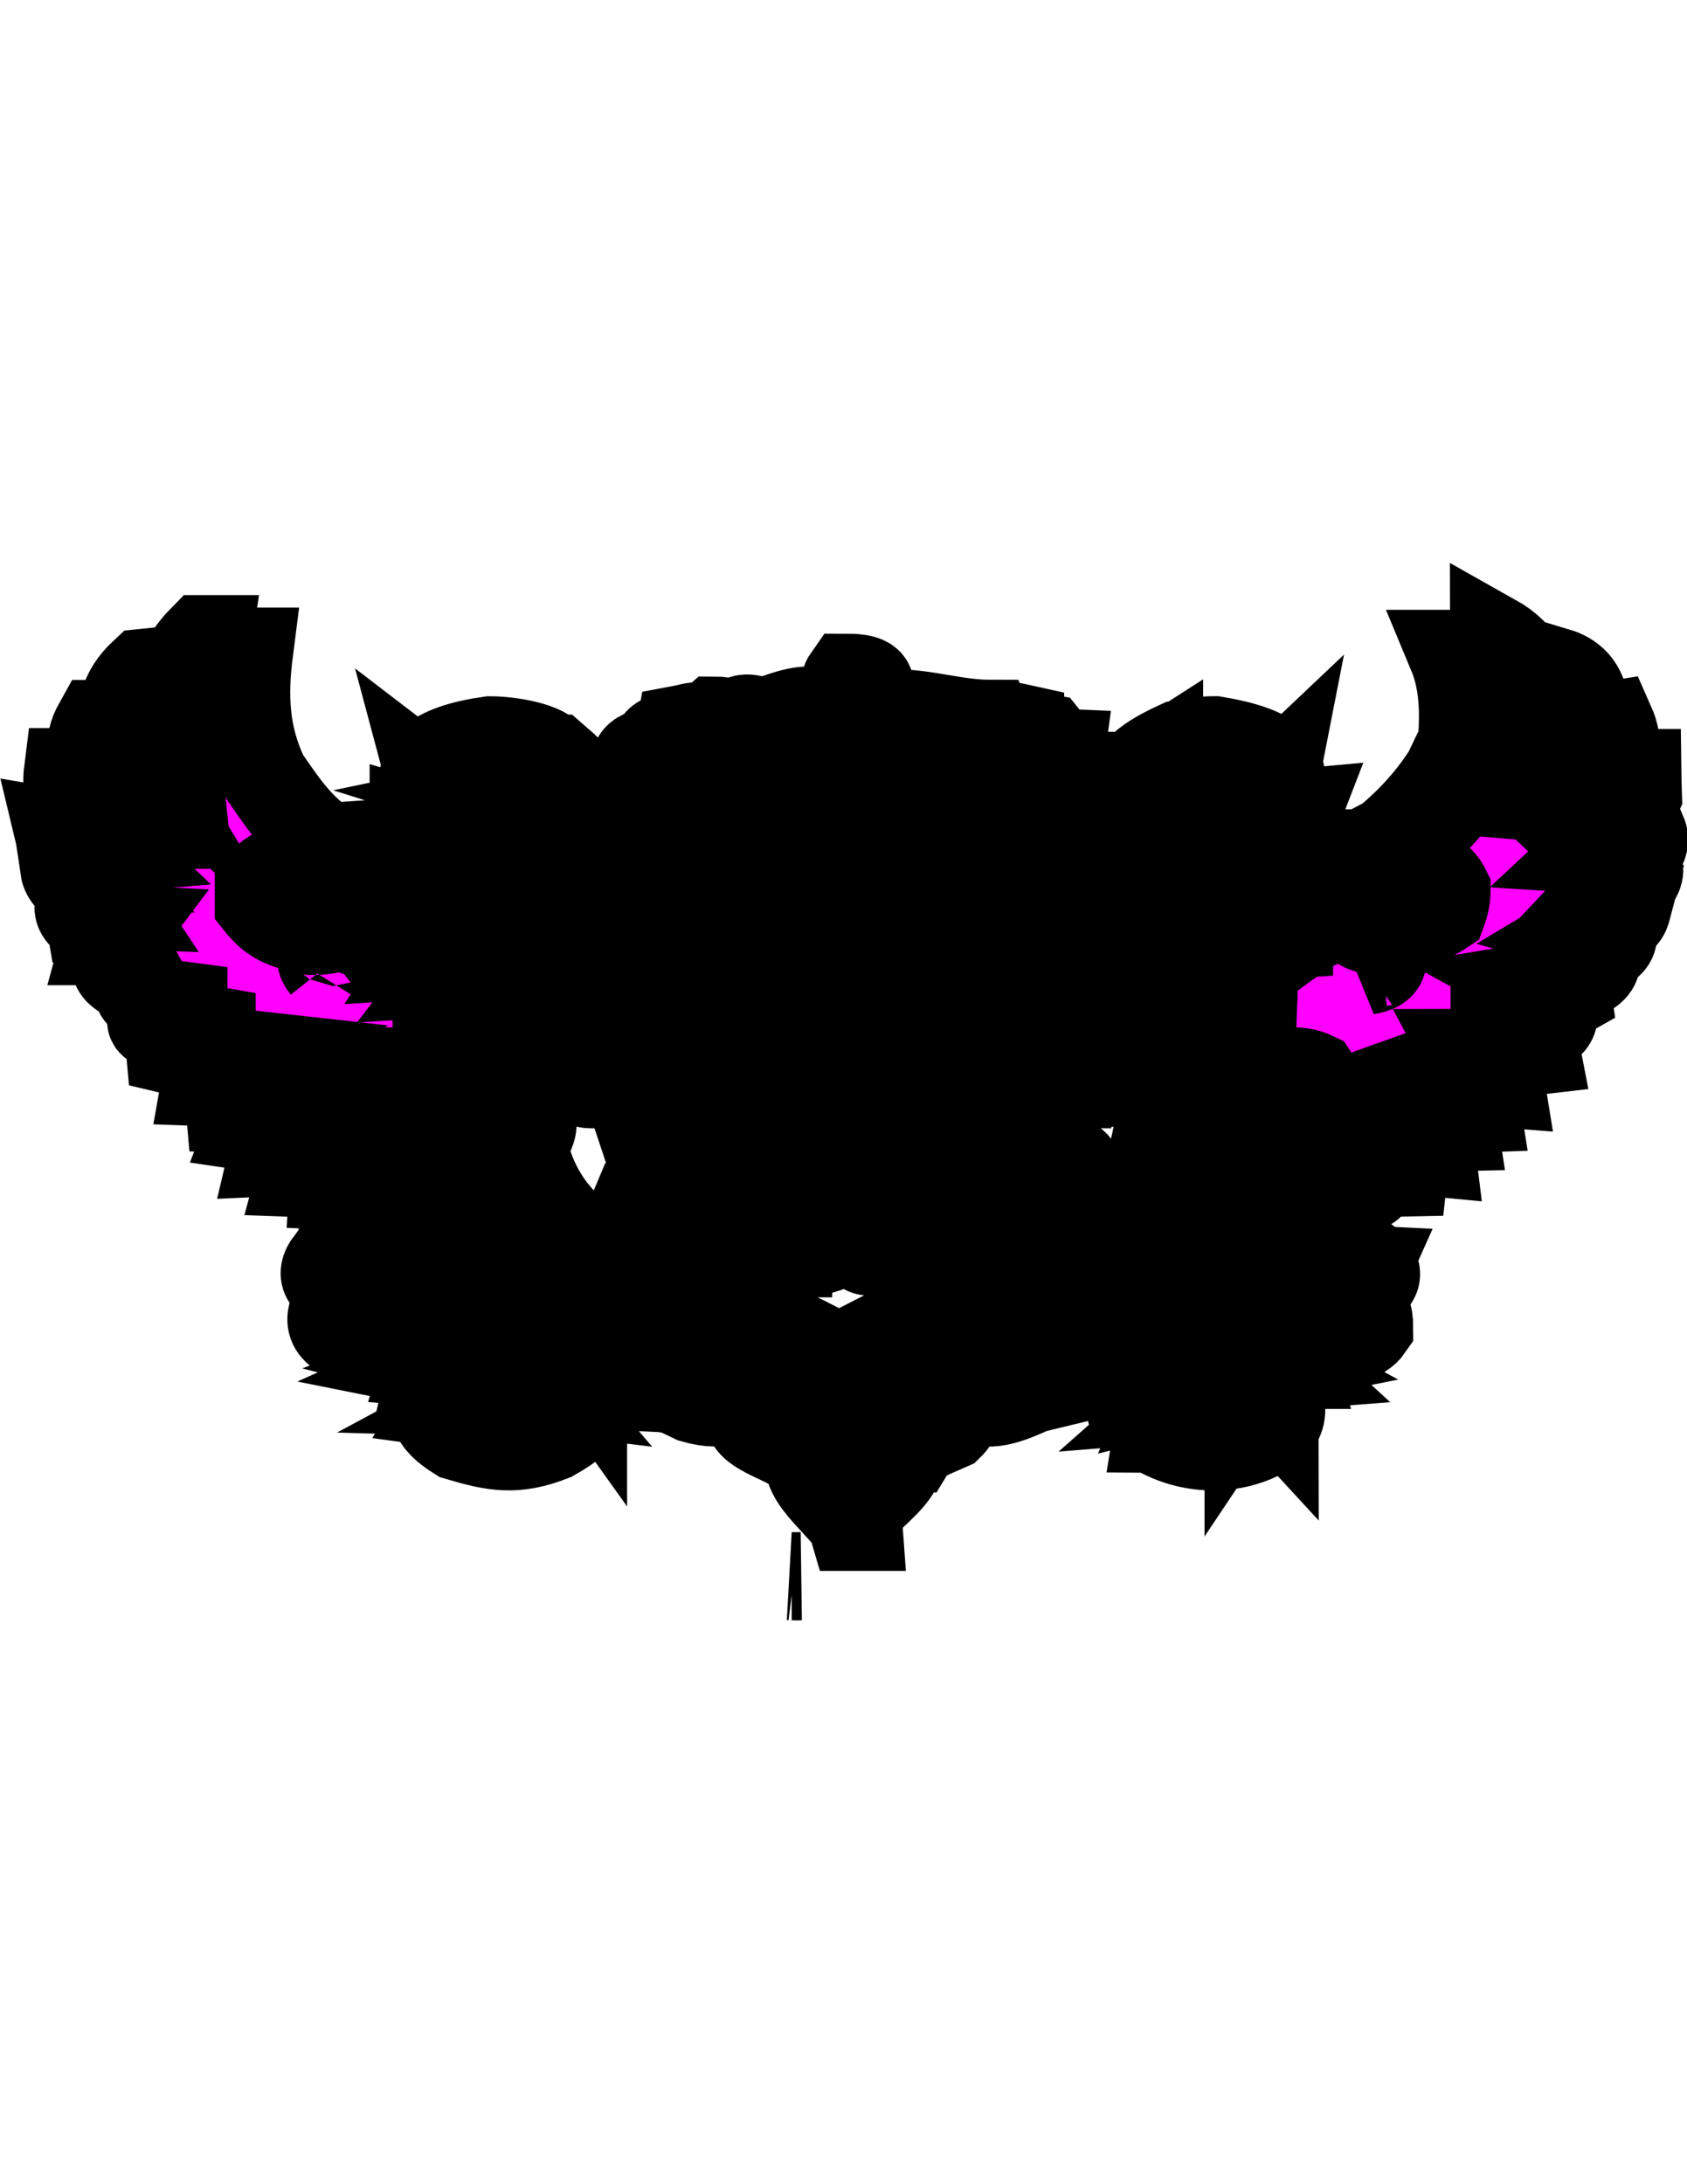 <?xml version="1.0" encoding="UTF-8"?>
<!DOCTYPE svg PUBLIC "-//W3C//DTD SVG 1.1//EN" "http://www.w3.org/Graphics/SVG/1.1/DTD/svg11.dtd">
<!-- Creator: CorelDRAW -->
<svg xmlns="http://www.w3.org/2000/svg" xml:space="preserve" width="5548in" height="7180in" style="shape-rendering:geometricPrecision; text-rendering:geometricPrecision; image-rendering:optimizeQuality; fill-rule:evenodd; clip-rule:evenodd"
viewBox="0 0 18.234 11.422"
 xmlns:xlink="http://www.w3.org/1999/xlink">
 <defs>
  <style type="text/css">
   <![CDATA[
    .str0 {stroke:black;stroke-width:0.952}
    .fil0 {fill:fuchsia}
   ]]>
  </style>
 </defs>
 <g id="Layer_x0020_1">
  <path class="fil0 str0" d="M9.348 2.225c-0.049,-0.019 -0.049,-0.019 -0.074,-0.045 0.062,-0.1 0.145,-0.112 -0.01,-0.2 -0.193,0 -0.206,0.078 -0.217,0.172 -0.108,-0.059 -0.141,-0.073 -0.083,-0.154 0.151,-0.033 0.388,-0.082 0.491,0.018 0,0.099 0.004,0.134 -0.108,0.209zm-0.99 0.158c-0.221,-0.161 -0.208,-0.374 0.099,-0.493 0.093,0 0.211,-0.012 0.292,0.013 -0.041,0.134 0.026,0.244 0.02,0.371 -0.096,0.054 -0.285,0.079 -0.411,0.109zm1.615 0.023c-0.084,-0.072 -0.215,-0.093 -0.334,-0.146 0,-0.121 0.039,-0.231 0.032,-0.352 0.42,0.02 0.469,0.002 0.516,0.225 -0.062,0.172 -0.062,0.172 -0.105,0.243 -0.036,0.01 -0.073,0.02 -0.109,0.03zm3.049 0.046c-0.028,-0.01 -0.055,-0.02 -0.081,-0.028 0.042,-0.001 0.042,-0.001 0.121,0.017 0,0.011 0,0.011 -0.039,0.011zm-7.65 0c0.022,-0.031 0.068,-0.03 0.121,-0.028 -0.041,0.009 -0.081,0.019 -0.121,0.028zm5.146 0.045c-0.07,-0.029 -0.14,-0.058 -0.209,-0.086 0,-0.011 0,-0.021 0,-0.032 0.049,-0.002 0.151,0.021 0.227,0.021 0.164,-0.065 0.08,-0.144 -0.077,-0.174 0,-0.008 0,-0.015 0,-0.023 0.103,-0.007 0.198,-0.006 0.27,-0.046 -0.003,-0.026 -0.006,-0.052 -0.009,-0.078 0.125,0.006 0.157,0.031 0.251,0.078 0,0.202 -0.058,0.325 -0.453,0.34zm-2.925 0c-0.206,-0.122 -0.353,-0.42 0.08,-0.441 -0.067,0.145 0.031,0.191 0.265,0.139 0.001,0.007 0.003,0.015 0.006,0.023 -0.089,0.031 -0.118,0.039 -0.163,0.092 0.051,0.049 0.089,0.072 0.167,0.106 -0.122,0.054 -0.203,0.073 -0.355,0.081zm-2.18 0.011c0,-0.008 0,-0.015 0,-0.023 0.077,-0.017 0.077,-0.017 0.161,-0.017 -0.054,0.013 -0.108,0.026 -0.161,0.04zm7.569 0.011c-0.049,-0.033 -0.087,-0.037 -0.161,-0.051 0.054,0.002 0.108,0.003 0.161,0.006 0.004,0.02 0.004,0.02 0.032,0.033 -0.012,0.004 -0.022,0.008 -0.032,0.013zm0.222 0.011c-0.035,-0.01 -0.068,-0.02 -0.102,-0.028 0.062,-0.001 0.062,-0.001 0.109,0.012 -0.003,0.005 -0.006,0.011 -0.007,0.016zm-8.054 0.011c0.017,-0.025 0.055,-0.031 0.1,-0.028 -0.033,0.009 -0.067,0.019 -0.1,0.028zm-0.161 0c0.03,-0.021 0.061,-0.042 0.092,-0.062 0.013,0.001 0.026,0.002 0.041,0.003 -0.045,0.02 -0.089,0.039 -0.132,0.059zm8.456 0.023c-0.041,-0.028 -0.041,-0.028 -0.195,-0.093 0.096,0.009 0.148,0.042 0.205,0.09 -0.004,0.001 -0.007,0.002 -0.01,0.003zm-0.302 0.011c-0.049,-0.018 -0.049,-0.018 -0.096,-0.05 0.006,-0.006 0.012,-0.011 0.019,-0.016 0.026,0.028 0.035,0.037 0.084,0.051 -0.003,0.005 -0.006,0.01 -0.007,0.015zm-7.448 0.011c0,-0.015 0,-0.03 0,-0.045 0.026,0 0.054,0 0.081,0 0,0.009 -0.061,0.04 -0.081,0.045zm-0.484 0c0.012,-0.015 0.012,-0.015 0.142,-0.064 0.006,0.006 0.012,0.012 0.019,0.019 -0.054,0.015 -0.108,0.029 -0.161,0.045zm8.032 0.023c-0.048,-0.019 -0.048,-0.019 -0.042,-0.03 0.016,0.004 0.032,0.009 0.049,0.014 -0.003,0.005 -0.006,0.011 -0.007,0.016zm-8.395 0.09c0.004,-0.009 0.009,-0.018 0.015,-0.026 0.015,-0.002 0.029,-0.005 0.045,-0.007 0.003,0.007 0.007,0.015 0.012,0.023 -0.025,0.003 -0.048,0.007 -0.071,0.011zm8.699 0.011c-0.015,-0.004 -0.028,-0.008 -0.041,-0.011 0,-0.011 0,-0.023 0,-0.033 0.02,0 0.041,0 0.061,0 -0.007,0.015 -0.015,0.029 -0.02,0.045zm-7.428 0.09c0.042,-0.037 0.012,-0.051 0,-0.09 0.013,0 0.026,0 0.039,0 0.006,0.026 0.013,0.052 0.02,0.079 -0.02,0.003 -0.041,0.007 -0.06,0.011zm7.003 0.057c-0.007,-0.011 -0.015,-0.023 -0.02,-0.034 0.025,-0.002 0.049,-0.002 0.076,-0.003 0.001,-0.007 0.003,-0.013 0.006,-0.02 0.015,0.002 0.03,0.004 0.047,0.007 0,0.05 -0.035,0.045 -0.108,0.05zm-7.891 0c-0.054,-0.033 -0.054,-0.033 -0.044,-0.041 0.036,0.004 0.073,0.008 0.11,0.013 0.004,0.009 0.009,0.018 0.013,0.028 -0.028,0 -0.054,0 -0.08,0zm7.428 0.056c-0.028,-0.01 -0.055,-0.02 -0.081,-0.028 0.042,-0.001 0.042,-0.001 0.141,0.017 0,0.003 0,0.007 0,0.011 -0.02,0 -0.041,0 -0.06,0zm-5.027 0.023c-0.086,-0.064 -0.169,-0.113 -0.291,-0.155 0,-0.086 0.077,-0.135 0.083,-0.216 -0.102,-0.008 -0.182,0.002 -0.285,0.001 -0.115,-0.087 -0.07,-0.122 0.077,-0.174 0.001,-0.011 0.004,-0.02 0.007,-0.03 -0.225,0.063 -0.174,0.059 -0.33,-0.024 0,-0.067 0.022,-0.091 0.128,-0.121 -0.125,-0.035 -0.209,-0.089 -0.084,-0.156 0.054,-0.003 0.109,-0.007 0.164,-0.01 -0.045,-0.111 0.041,-0.217 0.26,-0.151 -0.023,-0.048 -0.023,-0.048 -0.012,-0.106 0.118,-0.022 0.134,-0.042 0.262,-0.034 0.023,0.042 0.032,0.1 0.116,0.11 -0.071,-0.092 -0.087,-0.094 0.003,-0.173 0.106,0 0.119,0.028 0.212,0.05 0.09,-0.101 0.153,-0.083 0.302,-0.028 0.164,-0.05 0.391,-0.161 0.586,-0.123 0.022,0.026 0.022,0.026 0.054,0.134 0.247,0 0.195,-0.386 0.273,-0.496 0.586,0 -0.103,0.371 0.298,0.473 0.064,-0.03 0.128,-0.06 0.192,-0.09 0.375,0 0.679,0.115 1.059,0.115 0.013,0.027 0.028,0.054 0.042,0.081 0.029,-0.02 0.06,-0.04 0.09,-0.059 0.084,0 0.084,0 0.192,0.024 0.001,0.096 0.001,0.096 -0.02,0.124 0.007,0.004 0.015,0.008 0.023,0.012 0.11,-0.062 0.147,-0.044 0.279,-0.023 0.038,0.046 0.025,0.11 -0.044,0.146 0.065,0.002 0.131,0.004 0.198,0.007 -0.007,0.052 -0.015,0.105 -0.02,0.158 -0.026,0.005 -0.051,0.011 -0.076,0.016 0.028,0.004 0.055,0.008 0.083,0.013 0,0.048 0,0.096 0,0.144 -0.055,0.026 -0.174,0.016 -0.238,0 -0.009,0.004 -0.016,0.008 -0.023,0.013 0.035,0.022 0.035,0.022 0.161,0.058 0,0.288 -0.366,-0.016 -0.382,0.15 0.074,0.073 0.103,0.104 0.099,0.187 -0.231,0.063 -0.234,-0.034 -0.241,0.147 -0.676,-0.019 -1.347,-0.078 -2.024,-0.078 -0.392,0.035 -0.776,0.077 -1.173,0.086zm-2.239 0c-0.118,-0.029 -0.362,-0.094 -0.397,-0.16 -0.122,-0.056 -0.122,-0.056 -0.169,-0.067 -0.08,-0.101 -0.142,-0.241 -0.171,-0.35 0.081,0.062 0.092,0.083 0.224,0.1 -0.023,0.013 -0.045,0.05 -0.092,0.085 0.023,0.006 0.046,0.011 0.071,0.017 -0.023,0.013 -0.023,0.013 -0.028,0.043 0.073,-0.004 0.073,-0.004 0.124,0.01 0.006,0.011 0.012,0.024 0.017,0.036 0.016,0.004 0.032,0.008 0.048,0.013 -0.033,0.019 -0.055,0.023 -0.051,0.051 0.11,0.006 0.155,0.02 0.246,-0.015 0.006,0.006 0.013,0.012 0.02,0.019 0.093,-0.003 0.093,-0.003 0.166,-0.021 0.01,-0.04 0.041,-0.042 0.1,-0.062 -0.016,-0.007 -0.032,-0.015 -0.048,-0.022 -0.026,0.007 -0.052,0.013 -0.077,0.02 -0.001,0.011 -0.003,0.021 -0.004,0.032 -0.015,0 -0.028,0 -0.041,0 0.003,-0.028 0.007,-0.057 0.012,-0.085 0.026,-0.012 0.026,-0.012 0.076,-0.011 0.006,0.007 0.012,0.015 0.017,0.024 0.036,-0.004 0.074,-0.008 0.112,-0.011 -0.017,-0.025 -0.017,-0.025 -0.068,-0.041 0.038,-0.008 0.076,-0.016 0.115,-0.024 -0.017,0.042 0.006,0.038 0.067,0.052 -0.003,0.007 -0.004,0.015 -0.006,0.022 -0.052,-0.014 -0.052,-0.014 -0.09,-0.007 0.003,0.009 0.006,0.019 0.01,0.028 0.045,0.003 0.09,0.007 0.137,0.011 0.266,-0.099 0.381,-0.07 0.373,-0.311 -0.036,-0.02 -0.065,-0.017 -0.116,-0.018 -0.013,-0.066 -0.017,-0.1 -0.086,-0.152 0.013,-0.002 0.026,-0.002 0.041,-0.003 0.06,0.045 0.121,0.09 0.182,0.135 0.023,0.085 0.048,0.169 0.073,0.254 -0.046,0.004 -0.092,0.009 -0.137,0.014 0.013,0.103 -0.307,0.146 -0.295,0.27 -0.105,0.085 -0.292,0.062 -0.458,0.063 0,0.007 0.001,0.013 0.003,0.02 0.046,0.007 0.093,0.015 0.141,0.023 0.076,-0.004 0.153,-0.02 0.221,0.001 -0.087,0.006 -0.174,0.011 -0.262,0.017zm0.443 0.125c-0.012,-0.068 -0.012,-0.078 -0.121,-0.096 0.182,-0.046 0.262,-0.08 0.302,-0.08 -0.019,0.012 -0.038,0.024 -0.055,0.037 0.049,0.053 0.009,0.086 -0.038,0.132 -0.031,0.002 -0.06,0.005 -0.089,0.007zm6.742 0.011c-0.105,-0.028 -0.198,-0.071 -0.129,-0.142 -0.029,-0.023 -0.058,-0.046 -0.086,-0.068 0.113,0.043 0.222,0.068 0.267,0.094 -0.023,0.024 -0.023,0.024 -0.052,0.115zm0.161 0.011c0.033,-0.04 0.048,-0.06 0.048,-0.103 0.049,-0.004 0.099,-0.008 0.148,-0.012 -0.006,-0.013 -0.012,-0.025 -0.017,-0.037 -0.054,-0.004 -0.106,-0.007 -0.158,-0.011 0.058,-0.02 0.126,-0.005 0.192,0.001 0.055,-0.007 0.11,-0.015 0.166,-0.021 0,-0.01 0,-0.019 0,-0.028 -0.14,0.015 -0.273,0.014 -0.407,-0.021 -0.041,-0.085 -0.147,-0.193 -0.294,-0.231 -0.003,-0.011 -0.004,-0.021 -0.006,-0.032 -0.012,-0.001 -0.023,-0.002 -0.035,-0.002 -0.009,-0.014 -0.016,-0.027 -0.023,-0.04 -0.032,-0.005 -0.063,-0.01 -0.093,-0.014 0.025,0.143 0.025,0.143 0.057,0.213 -0.013,0.001 -0.025,0.002 -0.036,0.002 0.001,0.014 0.004,0.028 0.007,0.043 -0.02,0.002 -0.039,0.006 -0.058,0.009 -0.006,-0.023 -0.006,-0.023 0.038,-0.072 -0.052,-0.138 -0.033,-0.341 0.061,-0.474 0.065,-0.044 0.132,-0.088 0.199,-0.131 0,0.064 -0.073,0.147 -0.1,0.215 -0.013,-0.015 -0.025,-0.029 -0.036,-0.043 -0.017,0 -0.035,0 -0.051,0 0.001,0.059 0.003,0.117 0.004,0.177 0.108,0.094 0.28,0.176 0.496,0.142 0.013,-0.021 0.013,-0.021 0,-0.032 -0.041,0 -0.041,0 -0.065,0.015 -0.007,-0.01 -0.015,-0.02 -0.02,-0.029 -0.025,0.002 -0.049,0.005 -0.074,0.008 -0.004,-0.008 -0.009,-0.016 -0.013,-0.024 0.033,-0.005 0.094,0.007 0.153,0.006 0.006,-0.007 0.012,-0.014 0.019,-0.02 -0.013,-0.004 -0.026,-0.008 -0.038,-0.012 0.062,-0.001 0.062,-0.001 0.161,0.023 -0.026,0.002 -0.052,0.005 -0.077,0.008 0.006,0.011 0.012,0.024 0.017,0.036 0.022,-0.002 0.045,-0.005 0.068,-0.007 0.003,-0.007 0.007,-0.014 0.012,-0.02 0.029,0.002 0.058,0.004 0.087,0.007 0.001,0.033 -0.01,0.064 0.031,0.086 -0.019,0.002 -0.038,0.006 -0.057,0.009 -0.009,-0.014 -0.016,-0.028 -0.023,-0.041 -0.032,-0.005 -0.064,-0.01 -0.094,-0.014 0,0.009 0,0.019 0,0.028 0.032,0.008 0.064,0.017 0.097,0.026 0.029,0.051 0.048,0.05 0.15,0.049 -0.022,-0.037 -0.022,-0.037 -0.022,-0.073 0.013,-0.002 0.026,-0.002 0.041,-0.003 0.001,0.02 0.003,0.04 0.004,0.06 0.093,0.036 0.134,0.024 0.248,0.016 0.006,-0.007 0.012,-0.014 0.019,-0.02 -0.022,-0.005 -0.044,-0.01 -0.065,-0.014 0,-0.011 0,-0.021 0,-0.031 0.055,-0.014 0.061,-0.032 0.089,-0.064 0.013,0 0.026,0 0.041,0 0.001,0.007 0.003,0.013 0.004,0.02 0.035,-0.004 0.035,-0.004 0.045,-0.019 -0.042,-0.046 -0.099,-0.076 -0.093,-0.087 0.055,0.024 0.055,0.024 0.071,0.018 0.003,-0.021 0.006,-0.042 0.01,-0.063 0.081,0.002 0.171,-0.069 0.209,-0.105 -0.015,0.077 -0.068,0.143 -0.118,0.215 0,0.118 -0.062,0.146 -0.233,0.209 -0.097,0.099 -0.26,0.133 -0.437,0.165 -0.076,0.059 -0.124,0.119 -0.247,0.144zm0.222 0.068c0,-0.015 0,-0.03 0,-0.046 0.02,0 0.041,0 0.061,0 0,0.015 0,0.03 0,0.046 -0.02,0 -0.041,0 -0.061,0zm-7.711 0.023c0.004,-0.009 0.009,-0.018 0.015,-0.026 0.015,-0.003 0.03,-0.006 0.047,-0.008 0.003,0.007 0.007,0.016 0.012,0.024 -0.025,0.003 -0.049,0.007 -0.073,0.011zm8.499 0.577c0.063,-0.081 0.385,-0.244 0.577,-0.228 -0.086,0.029 -0.171,0.058 -0.256,0.087 -0.089,0.042 -0.209,0.124 -0.321,0.141zm-9.062 0.068c-0.131,-0.093 -0.266,-0.196 -0.453,-0.256 0.001,-0.004 0.003,-0.008 0.006,-0.011 0.195,0.081 0.311,0.149 0.459,0.257 -0.004,0.003 -0.009,0.007 -0.012,0.011zm-0.506 0.079c-0.142,-0.028 -0.263,-0.075 -0.134,-0.147 0.224,-0.005 0.418,0.003 0.237,0.13 -0.035,0.006 -0.07,0.011 -0.103,0.017zm9.952 0.023c-0.109,-0.042 -0.113,-0.086 -0.11,-0.152 0.122,-0.024 0.227,-0.067 0.352,-0.029 -0.01,0.092 -0.06,0.167 -0.241,0.181zm-12.999 0.159c0.003,-0.011 0.006,-0.02 0.01,-0.03 0.031,0.002 0.061,0.005 0.092,0.007 0,0.007 0,0.015 0,0.023 -0.035,0 -0.068,0 -0.102,0zm12.473 0.147c0.015,-0.035 0.029,-0.046 0.073,-0.072 0.057,0 0.057,0 0.109,0.016 -0.026,0.05 -0.096,0.05 -0.182,0.056zm-8.981 0c0.028,-0.044 0.035,-0.049 0.102,-0.075 0.058,0.023 0.058,0.023 0.071,0.04 -0.065,0.025 -0.093,0.03 -0.173,0.035zm8.114 0.079c0.01,-0.192 0.051,-0.35 0.051,-0.531 -0.231,-0.266 -1.017,-0.328 -1.463,-0.413 -0.31,-0.046 -0.619,-0.091 -0.929,-0.136 -1.056,-0.096 -1.937,-0.063 -2.986,0.068 -0.597,0.103 -1.295,0.176 -1.803,0.388 -0.15,0.165 -0.051,0.345 -0.023,0.523 -0.167,-0.185 -0.241,-0.476 0.09,-0.605 0.727,-0.163 1.453,-0.314 2.221,-0.407 0.302,-0.023 0.605,-0.046 0.908,-0.068 0.302,0.003 0.605,0.007 0.908,0.011 1.086,0.077 2.158,0.231 3.129,0.521 0.219,0.173 0.022,0.465 -0.051,0.65 -0.007,-0.004 -0.015,-0.007 -0.02,-0.011 -0.01,0.003 -0.02,0.007 -0.03,0.011zm-9.224 0.057c-0.064,-0.081 -0.055,-0.118 -0.012,-0.205 0.094,-0.073 0.094,-0.073 0.102,-0.065 -0.057,0.057 -0.092,0.1 -0.124,0.163 0.042,0.083 0.042,0.083 0.033,0.108zm11.263 0.034c0.047,-0.034 0.084,-0.083 0.161,-0.091 -0.017,0.049 -0.073,0.078 -0.161,0.091zm-1.413 0.022c0.015,-0.034 0.028,-0.046 0.071,-0.073 0.019,0 0.038,0 0.057,0 0.016,0.011 0.032,0.022 0.048,0.033 -0.044,0.032 -0.108,0.031 -0.176,0.039zm-8.497 0c0.029,-0.038 0.036,-0.057 0.102,-0.075 0.058,0.023 0.058,0.023 0.071,0.04 -0.065,0.025 -0.093,0.03 -0.173,0.035zm8.395 0.238c-0.003,-0.02 -0.006,-0.041 -0.009,-0.061 0.029,0.002 0.06,0.003 0.09,0.005 -0.004,0.016 -0.009,0.033 -0.013,0.049 -0.023,0.002 -0.047,0.005 -0.068,0.007zm-8.195 0c-0.003,-0.02 -0.006,-0.041 -0.007,-0.061 0.029,-0.002 0.029,-0.002 0.076,0.011 0,0.01 0,0.02 0,0.031 -0.023,0.006 -0.046,0.012 -0.068,0.019zm7.893 0.238c0.026,-0.16 0.105,-0.28 0.171,-0.43 0,0.139 -0.109,0.295 -0.171,0.43zm0.263 0.011c-0.033,-0.024 -0.032,-0.03 -0.029,-0.062 0.036,-0.002 0.073,-0.005 0.109,-0.007 -0.004,0.016 -0.009,0.033 -0.013,0.05 -0.023,0.006 -0.045,0.012 -0.067,0.019zm-8.095 0c-0.029,-0.021 -0.032,-0.023 -0.029,-0.051 0.092,-0.002 0.092,-0.002 0.137,0.011 0,0.011 0,0.021 0,0.032 -0.036,0.002 -0.073,0.005 -0.108,0.007zm0.263 0.102c-0.026,-0.208 -0.055,-0.407 -0.195,-0.602 0.006,-0.001 0.013,-0.002 0.02,-0.002 0.166,0.213 0.203,0.366 0.203,0.593 -0.01,0.003 -0.02,0.007 -0.029,0.011zm7.791 0.112c-0.003,-0.017 -0.006,-0.033 -0.009,-0.05 0.038,0 0.077,0 0.116,0 0,0.05 -0.035,0.044 -0.108,0.05zm-8.054 0.011c-0.032,-0.033 -0.032,-0.033 -0.029,-0.061 0.036,0.002 0.073,0.003 0.11,0.005 -0.015,0.031 -0.036,0.037 -0.081,0.056zm8.397 0.192c-0.062,-0.191 -0.052,-0.373 -0.052,-0.567 0.044,-0.117 0.044,-0.117 0.033,-0.138 0.013,-0.003 0.026,-0.006 0.039,-0.008 0.012,0.033 -0.012,0.148 -0.012,0.564 0.01,0.049 0.02,0.099 0.032,0.148 -0.015,0 -0.028,0 -0.041,0zm-0.283 0.023c-0.026,-0.03 -0.03,-0.034 -0.019,-0.068 0.035,0.002 0.071,0.004 0.108,0.007 0,0.014 0,0.028 0,0.042 -0.026,0.012 -0.026,0.012 -0.089,0.019zm-8.175 0c-0.003,-0.02 -0.006,-0.041 -0.007,-0.061 0.029,-0.002 0.029,-0.002 0.076,0.011 0,0.01 0,0.02 0,0.031 -0.023,0.006 -0.046,0.012 -0.068,0.019zm-0.262 0.079c0.038,-0.268 0.07,-0.524 0.051,-0.792 0.019,0.021 0.019,0.021 0.039,0.102 0,0.235 0.013,0.46 -0.09,0.69zm8.558 0.136c-0.032,-0.022 -0.032,-0.022 -0.041,-0.056 0.042,0.002 0.084,0.004 0.128,0.007 0,0.042 -0.023,0.042 -0.087,0.05zm-8.417 0c-0.007,-0.019 -0.015,-0.037 -0.02,-0.056 0.036,0.002 0.073,0.004 0.109,0.007 0,0.043 -0.025,0.043 -0.089,0.05zm7.811 0.113c0.01,-0.136 0.01,-0.136 0.031,-0.147 0.041,0.034 0.041,0.034 0.08,0.096 -0.036,0.036 -0.041,0.042 -0.11,0.051zm0.727 0.226c-0.82,-0.227 -0.759,-0.885 -0.719,-1.314 0.009,-0.005 0.017,-0.009 0.028,-0.013 0.171,-0.466 0.536,-0.981 1.269,-1.258 0.529,-0.147 1.381,-0.186 1.571,0.207 0,0.082 -0.013,0.152 -0.042,0.232 -0.269,0.179 -0.966,0.376 -0.966,-0.006 0.131,-0.147 0.469,-0.198 0.52,-0.002 0.016,0 0.033,0 0.051,0 0.163,-0.221 -0.052,-0.298 -0.421,-0.354 -0.766,0 -1.203,0.317 -1.542,0.664 -0.001,0.01 -0.003,0.02 -0.004,0.03 0.094,-0.016 0.134,-0.038 0.436,-0.105 0.089,0.002 0.177,0.004 0.266,0.006 0,0.007 0,0.015 0,0.022 -1.234,0.09 -1.389,1.205 -0.7,1.647 0.134,0.056 0.612,0.25 0.628,0.04 -0.189,-0.163 0.096,-0.278 0.343,-0.161 0.218,0.324 -0.25,0.356 -0.715,0.364zm-8.962 0c-0.327,-0.064 -0.711,-0.269 -0.285,-0.414 0.305,0 0.403,0.145 0.286,0.293 0.705,-0.031 0.879,-0.295 1.038,-0.651 0,-0.398 -0.062,-0.733 -0.616,-1.01 -0.182,-0.059 -0.318,-0.074 -0.523,-0.091 0.25,-0.09 0.5,-0.007 0.725,0.066 0.004,-0.007 0.009,-0.014 0.013,-0.02 -0.369,-0.368 -0.918,-0.783 -1.766,-0.646 -0.234,0.081 -0.368,0.167 -0.253,0.323 0.012,-0.001 0.025,-0.001 0.038,-0.001 0,-0.153 0.423,-0.204 0.545,-0.068 0,0.163 0.003,0.289 -0.355,0.289 -0.317,-0.064 -0.432,-0.12 -0.574,-0.298 0,-0.062 0,-0.123 0,-0.184 0.253,-0.352 0.939,-0.313 1.487,-0.174 0.122,0.053 0.246,0.107 0.369,0.16 0.808,0.507 1.083,1.184 0.93,1.849 -0.129,0.264 -0.301,0.476 -0.775,0.57 -0.096,0.002 -0.19,0.004 -0.285,0.007zm9.507 0.701c-0.041,-0.136 -0.081,-0.272 -0.121,-0.407 0.013,0 0.026,0 0.041,0 0.035,0.091 0.163,0.327 0.08,0.407zm-1.676 0.757c-0.004,-0.008 -0.009,-0.016 -0.012,-0.024 0.147,-0.134 0.299,-0.261 0.404,-0.407 0,-0.102 -0.039,-0.24 0.029,-0.334 0.016,0.004 0.033,0.009 0.051,0.014 0.108,0.291 -0.106,0.504 -0.413,0.736 -0.02,0.005 -0.041,0.01 -0.06,0.015zm-6.397 0c-0.208,-0.16 -0.391,-0.314 -0.477,-0.508 0.003,-0.068 0.007,-0.137 0.012,-0.204 0.013,0 0.026,0 0.041,0 0.023,0.244 0.262,0.468 0.433,0.689 -0.003,0.007 -0.006,0.015 -0.009,0.024zm7.085 0.159c0.029,-0.068 0.111,-0.169 0.19,-0.317 0.103,-0.358 0.073,-0.646 -0.635,-0.747 0,-0.011 0,-0.023 0,-0.033 0.182,0.006 0.182,0.006 0.286,0.024 0.001,-0.012 0.003,-0.024 0.006,-0.036 -0.15,-0.168 -0.318,-0.316 -0.231,-0.509 0.157,0.05 0.205,0.202 0.302,0.294 0.102,-0.004 0.16,-0.007 0.217,-0.06 0.029,0 0.06,0 0.09,0 0.145,0.122 0.057,0.273 0.118,0.411 0.067,0.003 0.134,0.007 0.202,0.011 0.003,0.121 0.006,0.241 0.009,0.362 -0.065,0.162 -0.259,0.541 -0.554,0.599zm-7.67 0.023c-0.283,-0.135 -0.477,-0.353 -0.557,-0.554 -0.02,-0.113 -0.02,-0.113 -0.009,-0.431 0.071,-0.002 0.144,-0.002 0.217,-0.003 0.065,-0.143 -0.067,-0.345 0.157,-0.446 0.044,0.027 0.087,0.054 0.132,0.081 0.039,-0.001 0.078,-0.001 0.118,-0.001 0.119,-0.08 0.173,-0.164 0.224,-0.264 0.02,0 0.041,0 0.061,0 0.11,0.164 -0.015,0.348 -0.234,0.464 -0.001,0.014 -0.003,0.028 -0.004,0.042 0.065,0.002 0.131,0.005 0.198,0.008 -0.639,0.179 -0.666,0.533 -0.496,0.887 0.08,0.102 0.203,0.213 0.193,0.217zm0.222 0.271c-1.177,-0.258 -1.154,-1.09 -1.001,-1.676 0.122,-0.171 0.247,-0.196 0.574,-0.242 0.128,-0.044 0.17,-0.068 0.25,-0.14 0.068,0.085 0.046,0.219 -0.125,0.255 -0.461,-0.086 -0.382,0.226 -0.458,0.393 -0.046,0.014 -0.046,0.014 -0.131,0.014 -0.318,0.214 -0.14,0.523 -0.009,0.761 0.289,0.361 0.449,0.428 1.052,0.622 -0.051,0.004 -0.102,0.008 -0.153,0.013zm7.085 0.011c0.004,-0.009 0.009,-0.018 0.013,-0.026 0.482,-0.16 0.796,-0.387 1.004,-0.677 0.074,-0.167 0.265,-0.629 -0.097,-0.73 -0.044,-0.049 -0.125,-0.23 -0.206,-0.356 -0.225,-0.11 -0.494,-0.046 -0.513,-0.259 0.084,0.006 0.119,0.031 0.183,0.061 0.19,0.046 0.381,0.091 0.571,0.138 0.344,0.242 0.265,0.643 0.265,0.933 -0.113,0.382 -0.478,0.828 -1.219,0.916zm-0.222 0.136c-0.279,-0.038 -0.677,-0.086 -0.677,-0.283 0.147,-0.147 0.363,-0.295 0.605,-0.125 0,0.112 -0.135,0.202 -0.34,0.198 -0.041,-0.024 -0.051,-0.031 -0.108,-0.036 0.006,0.013 0.013,0.026 0.02,0.04 0.025,0.004 0.049,0.009 0.076,0.014 0.001,0.006 0.003,0.013 0.004,0.02 0.552,0.215 0.943,0.09 1.395,-0.144 0.254,-0.178 0.384,-0.354 0.538,-0.565 0.01,0.003 0.02,0.007 0.032,0.01 -0.113,0.235 -0.263,0.452 -0.549,0.639 -0.357,0.162 -0.546,0.209 -0.996,0.234zm-6.681 0c-1,-0.121 -1.327,-0.516 -1.445,-1.063 0,-0.086 -0.049,-0.303 0.02,-0.374 0.054,0.505 0.15,1.149 1.122,1.362 0.227,0.028 0.436,0.033 0.663,0 0.304,-0.125 0.304,-0.125 0.323,-0.145 -0.208,-0.018 -0.301,-0.03 -0.474,-0.096 0,-0.106 0.041,-0.178 0.256,-0.178 0.208,0.081 0.443,0.187 0.308,0.339 -0.235,0.127 -0.458,0.132 -0.773,0.155zm7.326 0.362c0.003,-0.011 0.006,-0.023 0.01,-0.034 0.009,-0.002 0.017,-0.005 0.028,-0.007 0.003,0.011 0.006,0.023 0.01,0.034 -0.016,0.002 -0.032,0.005 -0.048,0.007zm-7.689 0c-0.003,-0.013 -0.006,-0.026 -0.009,-0.039 0.012,0 0.023,0 0.035,0 0.004,0.013 0.009,0.026 0.013,0.039 -0.013,0 -0.026,0 -0.039,0zm7.226 0.034c-0.006,-0.005 -0.012,-0.01 -0.016,-0.015 0.032,-0.003 0.064,-0.006 0.096,-0.008 0,0.007 0,0.015 0,0.023 -0.028,0 -0.054,0 -0.08,0zm-6.823 0c0.004,-0.005 0.009,-0.01 0.015,-0.015 0.029,-0.003 0.058,-0.006 0.087,-0.008 0,0.007 0,0.015 0,0.023 -0.035,0 -0.068,0 -0.102,0zm-0.888 0.033c0,-0.011 0,-0.023 0,-0.033 0.02,0 0.041,0 0.061,0 0.004,0.008 0.009,0.016 0.015,0.024 -0.026,0.002 -0.051,0.006 -0.076,0.009zm1.231 0.011c-0.017,-0.016 -0.017,-0.016 -0.182,-0.05 0.038,-0.003 0.077,-0.007 0.116,-0.009 0.158,-0.171 0.158,-0.171 0.312,-0.313 0.012,0.012 0.025,0.025 0.038,0.038 0.013,0.002 0.026,0.003 0.039,0.006 -0.156,0.186 -0.272,0.294 -0.283,0.328 -0.015,0 -0.028,0 -0.041,0zm6.197 0.011c-0.084,-0.157 -0.302,-0.283 -0.384,-0.441 0.049,0.006 0.099,0.011 0.15,0.018 0.119,0.117 0.238,0.233 0.357,0.349 0.019,0.002 0.038,0.004 0.058,0.007 0,0.007 0,0.015 0,0.023 -0.099,0.016 -0.099,0.016 -0.182,0.045zm0.222 0.181c0.004,-0.009 0.009,-0.017 0.015,-0.025 0.019,0 0.038,0.001 0.058,0.002 -0.025,0.016 -0.025,0.016 -0.073,0.024zm-2.604 0.011c0.03,-0.02 0.061,-0.041 0.093,-0.061 0.955,-0.443 0.955,-0.443 1.507,-0.684 0,0.008 0.001,0.016 0.003,0.025 -0.469,0.29 -1.036,0.494 -1.603,0.72zm-3.754 0.023c-0.198,-0.099 -0.362,-0.129 -0.619,-0.135 0.055,-0.042 0.115,-0.12 0.227,-0.104 -0.045,0.032 -0.077,0.049 -0.087,0.089 0.07,0.003 0.141,0.007 0.212,0.011 0.003,-0.03 0.007,-0.059 0.012,-0.089 0.035,-0.005 0.035,-0.005 0.115,0.013 0.016,0.063 0.103,0.05 0.028,0.119 0.012,0.021 0.012,0.021 0.121,0.08 -0.003,0.005 -0.006,0.011 -0.007,0.016zm6.964 0.023c-0.028,-0.004 -0.055,-0.008 -0.081,-0.011 0.028,-0.03 0.026,-0.035 0.081,-0.046 0.001,0.007 0.003,0.013 0.004,0.02 0.017,0.001 0.036,0.002 0.055,0.003 0,0.011 0,0.023 0,0.034 -0.02,0 -0.041,0 -0.06,0zm-7.872 0c-0.003,-0.01 -0.006,-0.019 -0.009,-0.028 0.049,-0.007 0.099,-0.012 0.15,-0.018 0,0.011 0,0.023 0,0.034 -0.048,0.003 -0.094,0.007 -0.141,0.011zm-0.394 0.011c-0.004,-0.008 -0.007,-0.016 -0.01,-0.023 -0.013,0 -0.026,0 -0.039,0 -0.006,-0.02 -0.006,-0.02 -0.041,-0.029 0.013,-0.005 0.028,-0.009 0.042,-0.013 0.057,0.023 0.057,0.023 0.07,0.04 -0.007,0.008 -0.015,0.016 -0.022,0.024zm7.66 0.022c-0.049,-0.029 -0.049,-0.029 -0.044,-0.041 0.033,0.014 0.033,0.014 0.068,0.008 0.004,0.011 0.01,0.021 0.016,0.033 -0.015,0 -0.028,0 -0.041,0zm-6.277 0.023c-0.01,-0.014 -0.02,-0.028 -0.031,-0.041 0.016,0.002 0.033,0.005 0.051,0.007 0,0.011 0,0.022 0,0.033 -0.007,0 -0.014,0 -0.02,0zm-0.041 0.046c-0.019,-0.017 -0.036,-0.034 -0.054,-0.051 0.028,0.009 0.057,0.018 0.086,0.027 -0.012,0.008 -0.022,0.016 -0.032,0.024zm6.772 0.045c0,-0.013 0,-0.026 0.001,-0.038 0.065,-0.013 0.065,-0.013 0.141,-0.008 -0.009,0.009 -0.017,0.018 -0.025,0.028 -0.039,0.006 -0.078,0.012 -0.118,0.019zm-8.064 0c0.004,-0.009 0.009,-0.017 0.015,-0.025 0.026,0 0.052,0.001 0.079,0.002 -0.004,0.007 -0.009,0.015 -0.012,0.024 -0.028,0 -0.055,0 -0.081,0zm0.424 0.046c-0.02,-0.009 -0.041,-0.018 -0.06,-0.026 0.019,-0.003 0.039,-0.006 0.06,-0.008 0.012,0.024 0.012,0.024 0,0.034zm6.862 0.034c0,-0.011 0,-0.023 0,-0.034 0.012,-0.003 0.023,-0.007 0.035,-0.009 -0.004,-0.037 0.016,-0.054 0.02,-0.113 -0.012,-0.001 -0.023,-0.002 -0.035,-0.002 0,-0.132 0.482,-0.279 0.683,-0.201 -0.036,0.014 -0.036,0.014 -0.275,0.034 0,0.006 0,0.011 0,0.017 0.153,-0.011 0.285,-0.012 0.439,-0.008 0,0.011 0,0.022 0,0.033 -0.044,-0.007 -0.087,-0.013 -0.131,-0.019 -0.42,0.03 -0.256,0.132 -0.564,0.267 -0.004,0.011 -0.009,0.023 -0.012,0.035 -0.054,0 -0.108,0 -0.161,0zm-3.149 0.045c-0.632,-0.201 -1.18,-0.472 -1.748,-0.725 -0.465,-0.237 -0.465,-0.237 -0.551,-0.296 0.015,-0.001 0.03,-0.002 0.046,-0.002 0.658,0.314 1.375,0.591 2.049,0.891 0.27,0.074 0.339,0.073 0.625,-0.021 0.02,0 0.042,0 0.064,0.001 -0.148,0.063 -0.294,0.138 -0.485,0.152zm3.149 0.011c0,-0.011 0,-0.023 0,-0.034 0.039,-0.004 0.08,-0.008 0.121,-0.011 -0.023,0.037 -0.061,0.039 -0.121,0.046zm0.929 0.023c-0.035,-0.006 -0.068,-0.011 -0.102,-0.017 0.093,-0.038 0.248,-0.13 0.363,-0.13 -0.033,0.07 -0.185,0.093 -0.262,0.147zm-7.468 0c-0.019,-0.016 -0.019,-0.016 -0.09,-0.03 0,-0.007 0,-0.014 0,-0.02 0.057,-0.012 0.113,-0.024 0.171,-0.036 0.009,0.009 0.017,0.018 0.026,0.028 0.01,-0.006 0.02,-0.011 0.031,-0.017 0.012,0.014 0.023,0.028 0.035,0.042 -0.057,-0.007 -0.113,-0.015 -0.169,-0.021 0.01,0.023 0.057,0.045 0.057,0.055 -0.02,0 -0.041,0 -0.061,0zm-0.283 0.011c0.013,-0.007 0.026,-0.013 0.039,-0.019 -0.001,-0.007 -0.001,-0.015 -0.001,-0.022 -0.147,-0.046 -0.147,-0.046 -0.171,-0.063 0.015,-0.005 0.015,-0.005 0.215,0.058 -0.004,0.009 -0.009,0.018 -0.013,0.027 -0.023,0.006 -0.046,0.012 -0.068,0.019zm-0.06 0c-0.084,-0.041 -0.084,-0.041 -0.161,-0.057 0.006,-0.007 0.012,-0.013 0.017,-0.019 0.06,0.022 0.121,0.044 0.182,0.067 -0.013,0.002 -0.026,0.006 -0.038,0.009zm-0.304 0c-0.017,-0.014 -0.033,-0.028 -0.049,-0.042 0.019,0.008 0.038,0.016 0.057,0.025 -0.003,0.005 -0.006,0.011 -0.007,0.016zm0.202 0.033c-0.058,-0.033 -0.116,-0.064 -0.174,-0.096 0.07,0.029 0.141,0.058 0.212,0.087 -0.013,0.002 -0.026,0.006 -0.038,0.009zm7.973 0.011c0.036,-0.043 0.078,-0.059 0.147,-0.09 0,0.055 -0.063,0.072 -0.147,0.09zm-0.423 0c0.044,-0.039 0.112,-0.038 0.179,-0.064 0.015,0.017 0.015,0.017 0.003,0.041 -0.083,0.007 -0.094,0.016 -0.182,0.023zm-7.166 0c-0.019,-0.016 -0.019,-0.016 -0.08,-0.023 -0.001,-0.014 -0.003,-0.028 -0.003,-0.041 0.041,0.023 0.041,0.023 0.131,0.037 0.004,0.009 0.009,0.018 0.013,0.027 -0.02,0 -0.041,0 -0.061,0zm-0.06 0.046c-0.019,-0.007 -0.036,-0.015 -0.054,-0.022 0.01,-0.003 0.02,-0.006 0.031,-0.008 0.029,0.014 0.029,0.014 0.023,0.03zm0.423 0.283c0.044,-0.064 0.071,-0.112 0.081,-0.181 0.055,-0.01 0.054,0.008 0.115,0.008 0.013,-0.157 0.015,-0.256 -0.285,-0.298 -0.09,-0.039 -0.113,-0.031 -0.23,-0.024 -0.001,0.011 -0.003,0.021 -0.004,0.032 -0.039,-0.003 -0.079,-0.007 -0.116,-0.009 -0.006,0.007 -0.012,0.015 -0.017,0.024 -0.068,-0.009 -0.078,-0.014 -0.122,-0.043 0.016,0.001 0.032,0.002 0.048,0.002 -0.007,-0.017 -0.015,-0.034 -0.02,-0.051 -0.025,-0.001 -0.049,-0.002 -0.074,-0.002 0.006,-0.007 0.012,-0.013 0.017,-0.019 0.033,0.006 0.068,0.012 0.103,0.019 0.023,0.042 0.033,0.051 0.119,0.05 0.003,-0.006 0.006,-0.011 0.009,-0.016 -0.033,-0.015 -0.067,-0.029 -0.1,-0.044 0.001,-0.007 0.004,-0.014 0.007,-0.02 -0.079,-0.02 -0.079,-0.02 -0.171,-0.023 -0.009,0.005 -0.016,0.01 -0.023,0.015 -0.09,-0.033 -0.153,-0.02 -0.26,-0.015 0,0.009 0,0.019 0,0.028 0.02,0.003 0.042,0.006 0.064,0.01 0.004,0.009 0.009,0.018 0.013,0.027 -0.019,0.001 -0.038,0.002 -0.057,0.002 0.001,0.011 0.004,0.021 0.007,0.033 -0.023,0 -0.045,0.001 -0.067,0.002 -0.001,0.007 -0.003,0.013 -0.004,0.02 -0.023,-0.004 -0.047,-0.007 -0.07,-0.011 0,0.032 0,0.032 0.026,0.046 -0.025,0.003 -0.049,0.007 -0.074,0.011 0.022,0.025 0.045,0.051 0.068,0.077 -0.06,0.014 -0.199,0.092 -0.206,0.091 0.06,-0.102 0.084,-0.213 0.145,-0.311 0.36,-0.163 0.501,-0.321 1.038,-0.199 -0.006,0.006 -0.012,0.011 -0.017,0.017 -0.022,-0.002 -0.042,-0.005 -0.062,-0.007 -0.003,-0.007 -0.004,-0.013 -0.006,-0.02 -0.397,-0.009 -0.397,-0.009 -0.474,0 0,0.009 0,0.018 0,0.028 0.144,-0.001 0.28,-0.012 0.418,0.015 0.065,0.07 0.102,0.188 0.263,0.215 0.007,0.018 0.016,0.036 0.025,0.054 0.022,0.004 0.044,0.008 0.067,0.012 0.003,0.01 0.006,0.02 0.01,0.029 0.041,0.011 0.041,0.011 0.102,0.011 -0.036,0.131 -0.001,0.228 -0.172,0.323 -0.086,0.084 -0.086,0.084 -0.113,0.091zm6.499 0.011c-0.068,-0.064 -0.173,-0.135 -0.233,-0.203 -0.02,-0.136 -0.02,-0.136 -0.041,-0.181 0,-0.094 0.029,-0.206 -0.029,-0.295 0.096,-0.004 0.138,-0.075 0.209,-0.114 0,-0.046 -0.016,-0.052 -0.028,-0.09 0.054,-0.013 0.052,-0.02 0.073,-0.05 0.042,-0.01 0.086,-0.02 0.129,-0.029 0.009,0.078 0.009,0.078 0.025,0.099 0.055,-0.003 0.11,-0.007 0.166,-0.01 0,-0.038 -0.029,-0.057 -0.062,-0.09 0.126,-0.017 0.201,0.087 0.26,0.134 0.218,0.031 0.296,0.074 0.443,0.169 0.174,0.041 0.206,0.108 0.227,0.205 0.057,0.072 0.122,0.147 0.122,0.228 -0.047,-0.051 -0.106,-0.103 -0.199,-0.124 -0.004,0.007 -0.009,0.015 -0.012,0.022 -0.012,-0.004 -0.023,-0.007 -0.033,-0.011 0.01,-0.023 0.022,-0.046 0.033,-0.068 0.01,-0.002 0.022,-0.002 0.033,-0.003 0,-0.01 0,-0.02 0,-0.028 -0.01,0 -0.02,0 -0.029,0 -0.02,0.028 -0.057,0.027 -0.076,0.055 0,-0.039 0.058,-0.07 0.089,-0.107 -0.019,-0.002 -0.036,-0.003 -0.054,-0.004 -0.077,0.063 -0.061,0.038 -0.051,-0.011 -0.176,0.02 -0.203,0.138 -0.426,0.115 0,-0.011 0,-0.021 0,-0.032 0.096,-0.043 0.304,-0.09 0.343,-0.147 0.02,-0.003 0.041,-0.007 0.062,-0.01 -0.006,-0.009 -0.012,-0.018 -0.017,-0.026 -0.1,-0.011 -0.1,-0.011 -0.18,-0.01 -0.054,0.032 -0.08,0.052 -0.155,0.064 -0.015,0.017 -0.028,0.034 -0.041,0.051 0.023,-0.004 0.047,-0.008 0.071,-0.011 0.006,-0.008 0.012,-0.016 0.017,-0.024 0.068,-0.009 0.093,-0.018 0.141,-0.045 0.013,0.001 0.026,0.002 0.041,0.003 -0.1,0.038 -0.217,0.104 -0.317,0.132 -0.029,-0.006 -0.029,-0.006 -0.051,-0.042 0.02,-0.016 0.041,-0.033 0.062,-0.049 -0.004,-0.005 -0.009,-0.009 -0.012,-0.013 -0.06,0.002 -0.06,0.002 -0.087,0.017 0.003,0.015 0.006,0.031 0.009,0.046 -0.042,0.007 -0.042,0.007 -0.06,0.026 0.022,0.004 0.044,0.009 0.067,0.014 0,0.007 0,0.013 0,0.02 -0.083,0.013 -0.155,0.038 -0.243,0.031 0.042,-0.009 0.086,-0.018 0.129,-0.027 -0.003,-0.007 -0.006,-0.014 -0.007,-0.02 -0.063,-0.008 -0.109,0.009 -0.169,0.024 0.006,-0.015 0.013,-0.031 0.02,-0.046 0.049,0.007 0.049,0.007 0.068,0.001 -0.003,-0.008 -0.006,-0.015 -0.009,-0.023 0.032,0.006 0.064,0.012 0.096,0.019 0,-0.013 0,-0.026 0,-0.039 -0.047,-0.002 -0.093,-0.005 -0.138,-0.007 -0.058,0.034 -0.138,0.053 -0.221,0.056 -0.145,0.099 -0.132,0.138 -0.129,0.265 0.012,0.003 0.023,0.007 0.036,0.011 0.015,-0.015 0.029,-0.029 0.044,-0.044 0.038,0.065 0.1,0.16 0.09,0.226zm-3.935 1.595c-0.008,-0.001 -0.016,-0.001 -0.025,-0.002l0.097 0 -0.073 0.002zm0.387 -0.855c-0.124,-0.136 -0.236,-0.266 -0.236,-0.423 0.041,-0.046 0.041,-0.046 0.263,-0.498 -0.004,-0.038 -0.007,-0.076 -0.01,-0.113 -0.041,-0.002 -0.081,-0.004 -0.121,-0.006 -0.15,0.081 -0.141,0.258 -0.173,0.367 -0.031,0.037 -0.061,0.075 -0.09,0.113 -0.017,0.002 -0.035,0.003 -0.051,0.006 -0.227,-0.125 -0.567,-0.218 -0.423,-0.413 0.093,-0.064 0.187,-0.129 0.282,-0.192 -0.003,-0.009 -0.004,-0.018 -0.006,-0.026 -0.042,-0.011 -0.084,-0.02 -0.125,-0.03 -0.007,-0.015 -0.014,-0.031 -0.02,-0.046 -0.02,0.006 -0.041,0.011 -0.061,0.017 -0.231,0.159 -0.337,0.287 -0.706,0.181 -0.142,-0.067 -0.199,-0.11 -0.384,-0.119 0.093,-0.099 0.449,-0.185 0.621,-0.246 -0.006,-0.009 -0.01,-0.017 -0.015,-0.025 -0.263,-0.087 -0.651,-0.481 -0.995,-0.376 -0.109,0.151 -0.218,0.303 -0.327,0.455 0,0.339 0.01,0.481 -0.424,0.724 -0.394,0.154 -0.623,0.112 -1.019,-0.006 -0.279,-0.175 -0.328,-0.315 -0.131,-0.538 0.01,-0.091 0.016,-0.152 0.084,-0.235 -0.019,-0.001 -0.036,-0.002 -0.054,-0.002 -0.006,-0.007 -0.012,-0.014 -0.016,-0.02 -0.022,0.008 -0.044,0.016 -0.064,0.025 0.02,0.004 0.042,0.009 0.064,0.014 0.004,0.008 0.01,0.017 0.016,0.026 -0.028,0 -0.055,0 -0.081,0 -0.004,-0.011 -0.009,-0.02 -0.013,-0.03 -0.029,0.002 -0.058,0.005 -0.087,0.007 0.003,-0.013 0.007,-0.026 0.012,-0.038 -0.025,-0.002 -0.049,-0.005 -0.073,-0.007 0.004,-0.013 0.009,-0.025 0.014,-0.037 0.052,-0.002 0.065,0.004 0.108,0.02 0.004,-0.003 0.009,-0.007 0.013,-0.009 -0.012,-0.003 -0.023,-0.006 -0.035,-0.008 0.01,-0.011 0.02,-0.023 0.031,-0.033 0.013,0.011 0.026,0.022 0.041,0.033 0.023,-0.03 0.045,-0.046 0.03,-0.079 0.061,-0.006 0.061,-0.006 0.074,-0.02 -0.019,-0.02 -0.036,-0.039 -0.054,-0.059 0.015,0.002 0.029,0.005 0.045,0.008 0.004,-0.011 0.009,-0.021 0.014,-0.031 0.036,0.002 0.073,0.004 0.109,0.007 0.004,-0.01 0.009,-0.02 0.013,-0.029 0.015,-0.003 0.029,-0.007 0.045,-0.009 -0.001,-0.02 -0.003,-0.039 -0.004,-0.059 0.051,0.006 0.078,0.034 0.1,0.034 0,-0.015 0,-0.031 0,-0.046 0.026,0 0.054,0 0.081,0 0,-0.008 0,-0.015 0,-0.023 0.015,0.002 0.029,0.005 0.044,0.008 0.001,0.008 0.003,0.017 0.006,0.026 -0.009,0.004 -0.017,0.009 -0.026,0.014 0.039,-0.001 0.078,-0.002 0.118,-0.002 0.003,0.007 0.006,0.015 0.01,0.023 0.025,-0.015 0.025,-0.015 0.09,-0.023 -0.007,0.019 -0.015,0.037 -0.02,0.056 0.013,0 0.026,0 0.041,0 0,-0.008 0,-0.015 0,-0.023 0.026,0 0.054,0 0.081,0 0,0.007 0,0.015 0,0.023 0.02,-0.003 0.042,-0.007 0.064,-0.009 0.006,-0.024 0.006,-0.024 -0.02,-0.045 -0.029,0.002 -0.057,0.006 -0.084,0.009 0,-0.011 0,-0.023 0,-0.034 0.026,0 0.052,0 0.08,0 0,-0.008 0,-0.015 0,-0.023 0.026,0 0.054,0 0.081,0 0,0.007 0,0.015 0,0.023 0.013,0 0.026,0 0.041,0 0.07,-0.079 0.151,-0.136 0.333,-0.3 -0.006,-0.009 -0.212,-0.011 -0.494,-0.034 -0.196,-0.036 -0.437,-0.075 -0.586,-0.158 -0.016,0.001 -0.032,0.002 -0.047,0.002 -0.068,0.146 -0.023,0.327 -0.004,0.478 -0.08,0.046 -0.08,0.046 -0.09,0.068 -0.028,0 -0.055,0 -0.081,0 -0.02,-0.125 -0.055,-0.239 -0.11,-0.362 -0.324,-0.498 -0.324,-0.498 -0.353,-0.565 -0.013,0.002 -0.025,0.005 -0.036,0.007 0.163,0.298 0.724,0.96 -0.288,0.96 -0.394,-0.064 -0.478,-0.211 -0.333,-0.413 0.201,-0.112 0.773,-0.064 0.586,0.136 -0.086,0.042 -0.122,0.077 -0.238,0.07 -0.007,-0.071 0.118,-0.091 0.118,-0.16 -0.493,-0.144 -0.429,0.322 0.031,0.322 0.388,-0.145 0.373,-0.487 0.049,-0.661 -0.294,0.165 -0.856,0.135 -0.635,-0.158 0.11,-0.019 0.154,-0.009 0.266,0.007 0.001,0.016 0.003,0.033 0.006,0.049 -0.048,0.023 -0.113,0.017 -0.177,0.02 -0.001,0.008 -0.003,0.017 -0.004,0.026 0.093,0.034 0.121,0.05 0.233,0.05 0.083,-0.048 0.094,-0.113 0.11,-0.175 0,-0.758 0,-0.758 0.02,-0.939 -0.129,0.109 -0.186,0.146 -0.413,0.136 0.004,-0.073 0.049,-0.146 0.049,-0.215 -0.144,0.065 -0.212,0.086 -0.394,0.079 0.031,-0.116 0.097,-0.21 0.176,-0.32 -0.012,-0.001 -0.023,-0.002 -0.033,-0.002 -0.148,0.064 -0.259,0.088 -0.445,0.096 0.033,-0.141 0.096,-0.214 0.237,-0.331 -0.186,-0.008 -0.256,0.094 -0.48,0.06 0.039,-0.101 0.129,-0.172 0.222,-0.261 -0.161,0.033 -0.278,0.064 -0.449,0.059 -0.016,-0.174 0.33,-0.3 0.53,-0.404 -0.265,0 -0.496,0.133 -0.793,0.121 0.015,-0.086 0.113,-0.142 0.147,-0.217 0.015,-0.003 0.029,-0.007 0.045,-0.009 0.026,-0.05 0.132,-0.052 0.198,-0.087 -0.26,-0.029 -0.526,0.023 -0.773,-0.037 -0.013,-0.143 0.253,-0.167 0.45,-0.195 0,-0.008 0,-0.015 0,-0.023 -0.189,-0.035 -0.895,0.032 -0.571,-0.196 0.094,-0.02 0.167,-0.037 0.267,-0.042 0,-0.008 0,-0.015 0,-0.023 -0.182,-0.025 -0.482,-0.04 -0.494,-0.17 0.025,-0.014 0.025,-0.014 0.253,-0.05 -0.26,-0.064 -0.484,-0.077 -0.504,-0.244 0.08,-0.017 0.08,-0.017 0.182,-0.022 -0.047,-0.087 -0.323,-0.121 -0.414,-0.215 -0.004,-0.02 -0.007,-0.038 -0.01,-0.057 0.148,-0.032 0.179,-0.054 0.327,-0.042 0.004,-0.009 0.01,-0.017 0.016,-0.025 -0.218,-0.011 -0.501,-0.104 -0.49,-0.241 0.142,-0.016 0.244,-0.025 0.389,-0.02 -0.006,-0.009 -0.012,-0.017 -0.016,-0.025 -0.225,-0.106 -0.503,-0.194 -0.529,-0.371 0.08,0 0.16,0 0.241,0 -0.144,-0.14 -0.263,-0.219 -0.302,-0.384 0.18,0.03 0.407,0.185 0.56,0.172 -0.285,-0.274 -0.5,-0.504 -0.459,-0.828 0.02,0 0.041,0 0.061,0 0.227,0.202 0.433,0.393 0.721,0.568 0.013,0 0.026,0 0.041,0 -0.357,-0.362 -0.735,-0.666 -0.498,-1.088 0.019,0 0.039,0 0.06,0 0.102,0.295 0.244,0.529 0.559,0.771 0.013,0.002 0.026,0.003 0.041,0.006 -0.276,-0.458 -0.642,-0.889 -0.161,-1.335 0.022,-0.003 0.044,-0.006 0.065,-0.008 -0.183,0.359 -0.01,0.813 0.314,1.131 -0.052,-0.496 -0.196,-1.028 0.251,-1.482 0.02,0 0.041,0 0.061,0 -0.068,0.461 -0.064,0.891 0.11,1.346 0,-0.35 -0.03,-0.669 0.122,-1.007 0.049,-0.068 0.1,-0.136 0.151,-0.204 0.02,0 0.041,0 0.061,0 -0.06,0.468 -0.048,0.904 0.172,1.358 0.195,0.275 0.417,0.642 0.837,0.832 0.108,0.003 0.215,0.007 0.323,0.011 0.558,0.124 0.824,0.358 1.145,0.63 0.015,0.002 0.031,0.005 0.047,0.008 0.012,-0.157 -0.065,-0.2 -0.253,-0.316 0,-0.023 0,-0.023 0.025,-0.032 0.083,0.042 0.166,0.085 0.249,0.128 0.039,0 0.201,-0.046 0.443,-0.091 0.089,-0.024 0.156,-0.04 0.217,-0.082 -0.065,-0.061 -0.27,-0.193 -0.296,-0.262 -0.015,0 -0.028,0 -0.041,0 -0.006,0.008 -0.012,0.016 -0.016,0.025 -0.057,0.002 -0.08,-0.007 -0.131,-0.023 0,-0.01 0,-0.02 0,-0.028 0.029,-0.002 0.06,-0.004 0.09,-0.006 0,-0.01 0,-0.02 0,-0.028 -0.065,-0.002 -0.084,0.009 -0.131,0.006 -0.009,-0.008 -0.017,-0.016 -0.025,-0.024 -0.02,0.011 -0.02,0.011 -0.026,0.047 -0.084,0.003 -0.118,0.022 -0.192,0 -0.006,0.006 -0.01,0.013 -0.015,0.02 0.013,0 0.026,0 0.041,0 0,0.007 0,0.015 0,0.023 -0.048,-0.004 -0.094,-0.008 -0.141,-0.011 -0.004,-0.011 -0.007,-0.023 -0.01,-0.034 -0.026,0.014 -0.026,0.014 -0.071,0.017 -0.036,-0.034 -0.013,-0.055 -0.073,-0.092 -0.057,0.027 -0.087,0.002 -0.122,-0.023 -0.016,0.002 -0.032,0.005 -0.046,0.007 0.019,-0.023 0.039,-0.046 0.06,-0.068 -0.022,-0.003 -0.044,-0.007 -0.065,-0.009 -0.004,-0.031 -0.004,-0.031 -0.035,-0.07 -0.02,0 -0.02,0 -0.02,0.022 -0.076,-0.015 -0.065,-0.031 -0.161,-0.033 0,-0.02 0,-0.038 0,-0.057 0.06,0.017 0.105,0.054 0.141,0.057 -0.035,-0.028 -0.111,-0.068 -0.051,-0.102 0.019,0.011 0.039,0.021 0.06,0.032 0.026,-0.024 0.026,-0.024 0.073,-0.032 0.001,0.011 0.003,0.024 0.004,0.036 -0.019,0 -0.036,0.001 -0.054,0.002 -0.004,0.006 -0.009,0.012 -0.012,0.019 0.039,-0.002 0.08,-0.004 0.121,-0.006 0.015,0.014 -0.01,0.04 -0.01,0.063 0.025,-0.015 0.025,-0.015 0.071,-0.023 -0.084,-0.103 -0.108,-0.181 -0.131,-0.294 -0.27,-0.34 0,-0.553 0.615,-0.639 0.209,0 0.607,0.064 0.667,0.198 0.013,0 0.026,0 0.039,0 0.137,0.12 0.233,0.187 0.233,0.328 0.046,0.108 0.02,0.195 0.02,0.305 0.115,0.159 0.231,0.318 0.347,0.477 0.029,0.001 0.058,0.002 0.087,0.003 0.517,-0.084 1.029,-0.183 1.553,-0.249 0.673,-0.028 1.309,-0.028 1.978,0.023 0.215,0.03 0.43,0.06 0.647,0.09 0.908,0.159 0.908,0.159 0.952,0.156 0.122,-0.171 0.246,-0.341 0.369,-0.512 0,-0.046 -0.02,-0.09 -0.02,-0.226 0.06,-0.258 0.209,-0.381 0.576,-0.549 0.135,-0.022 0.243,-0.045 0.384,-0.045 0.621,0.104 0.876,0.29 0.616,0.651 0,0.056 0.02,0.068 0.02,0.135 -0.086,0.048 -0.108,0.084 -0.153,0.147 0.061,0.017 0.061,0.017 0.096,0.014 -0.025,-0.025 -0.025,-0.025 -0.025,-0.071 0.004,0.008 0.009,0.016 0.015,0.025 0.036,0.003 0.036,0.003 0.077,-0.008 -0.026,-0.015 -0.026,-0.015 -0.041,-0.051 0.019,0 0.039,0 0.06,0 0.003,0.011 0.006,0.022 0.01,0.033 0.049,-0.053 0.1,-0.08 0.212,-0.09 -0.02,0.052 -0.138,0.054 -0.129,0.12 0.023,-0.007 0.046,-0.012 0.07,-0.018 0,0.019 0,0.037 0,0.057 -0.097,0.002 -0.086,0.019 -0.163,0.033 0,-0.022 0,-0.022 -0.019,-0.022 -0.035,0.036 -0.031,0.06 -0.031,0.102 -0.006,-0.007 -0.012,-0.014 -0.016,-0.02 -0.019,-0.001 -0.038,-0.002 -0.055,-0.002 0.015,0.02 0.029,0.039 0.045,0.059 -0.017,0 -0.035,0 -0.051,0 -0.01,0.011 -0.02,0.023 -0.03,0.034 -0.044,0.003 -0.044,0.003 -0.073,-0.01 -0.004,0.01 -0.009,0.02 -0.012,0.03 -0.016,0.002 -0.032,0.005 -0.047,0.008 -0.004,0.016 -0.007,0.033 -0.01,0.051 -0.016,0.002 -0.031,0.006 -0.045,0.009 0,-0.008 0,-0.015 0,-0.023 -0.013,0 -0.026,0 -0.039,0 -0.016,0.054 -0.058,0.042 -0.142,0.046 -0.003,-0.007 -0.004,-0.014 -0.006,-0.02 -0.019,-0.001 -0.036,-0.002 -0.054,-0.002 -0.01,-0.011 -0.02,-0.023 -0.03,-0.034 -0.026,0.014 -0.026,0.014 -0.092,0.023 0,-0.011 0,-0.023 0,-0.034 0.041,0 0.041,0 0.041,-0.011 -0.016,-0.003 -0.032,-0.007 -0.047,-0.009 -0.017,0.009 -0.033,0.018 -0.049,0.028 -0.045,-0.014 -0.045,-0.014 -0.112,-0.011 -0.004,0.026 -0.004,0.026 0.026,0.094 -0.023,-0.003 -0.045,-0.006 -0.067,-0.009 -0.009,-0.012 -0.016,-0.024 -0.023,-0.037 -0.105,0.088 -0.296,0.204 -0.334,0.305 0.391,0.068 0.619,0.123 0.647,0.373 0.013,0 0.026,0 0.041,0 0.366,-0.318 0.616,-0.539 1.251,-0.673 0.087,0 0.174,0 0.262,0 0.089,-0.046 0.177,-0.093 0.267,-0.139 0.278,-0.23 0.482,-0.466 0.651,-0.727 0.161,-0.339 0.161,-0.339 0.182,-0.356 -0.007,-0.006 -0.015,-0.011 -0.02,-0.017 0.02,-0.302 0.013,-0.621 -0.11,-0.916 0.02,0 0.041,0 0.061,0 0.403,0.366 0.353,0.732 0.333,1.154 0.106,-0.12 0.124,-0.285 0.151,-0.419 0.033,0 0.067,0 0.1,0 0,-0.011 -0.07,-0.025 -0.09,-0.051 0.029,-0.045 0.015,-0.093 0.01,-0.141 0.012,-0.003 0.023,-0.007 0.035,-0.009 -0.016,-0.161 -0.031,-0.323 -0.045,-0.483 -0.041,-0.073 -0.102,-0.144 -0.102,-0.221 0.639,0.358 0.426,1.081 0.314,1.516 0.013,0 0.026,0 0.041,0 0.304,-0.371 0.5,-0.746 0.323,-1.154 0.336,0.101 0.312,0.401 0.312,0.578 -0.089,0.28 -0.241,0.523 -0.449,0.783 0.012,0.001 0.023,0.002 0.035,0.003 0.359,-0.227 0.488,-0.503 0.641,-0.789 0.015,-0.003 0.031,-0.006 0.047,-0.008 0.185,0.416 -0.131,0.732 -0.536,1.08 0.006,0.006 0.013,0.011 0.02,0.017 0.32,-0.151 0.525,-0.375 0.751,-0.569 0.016,0 0.033,0 0.051,0 0.001,0.08 0.003,0.16 0.006,0.241 -0.081,0.181 -0.081,0.181 -0.161,0.305 -0.103,0.094 -0.206,0.19 -0.308,0.285 0.109,0.007 0.43,-0.138 0.459,-0.183 0.02,0 0.041,0 0.061,0 0.065,0.154 -0.08,0.265 -0.273,0.373 0,0.023 0,0.023 0.025,0.031 0.084,-0.02 0.121,-0.024 0.212,-0.023 0.01,0.173 -0.244,0.257 -0.469,0.349 -0.013,0.013 -0.026,0.026 -0.039,0.04 0.128,0.007 0.256,0.015 0.384,0.022 -0.029,0.111 -0.046,0.136 -0.222,0.198 -0.202,0.034 -0.202,0.034 -0.222,0.046 0.161,0.045 0.161,0.045 0.282,0.062 0.025,0.131 -0.233,0.205 -0.408,0.257 0,0.009 0,0.019 0,0.029 0.076,0.007 0.151,0.013 0.227,0.02 -0.029,0.149 -0.381,0.207 -0.605,0.244 0.02,0.011 0.222,0.023 0.286,0.037 0.001,0.02 0.003,0.039 0.006,0.059 -0.137,0.078 -0.31,0.101 -0.494,0.13 0.112,0.04 0.237,0.046 0.347,0.093 0.012,0.192 -0.375,0.156 -0.637,0.152 0,0.007 0,0.015 0,0.023 0.275,0.059 0.421,0.055 0.451,0.213 -0.249,0.03 -0.509,0.019 -0.763,0.02 0.029,0.055 0.202,0.102 0.283,0.135 0.051,0.072 0.084,0.12 0.096,0.196 -0.289,-0.022 -0.493,-0.073 -0.757,-0.142 -0.01,0.003 -0.02,0.007 -0.031,0.011 0.246,0.121 0.496,0.209 0.526,0.402 -0.055,0.002 -0.109,0.003 -0.163,0.006 -0.094,-0.022 -0.195,-0.059 -0.298,-0.055 0.128,0.098 0.201,0.138 0.218,0.252 -0.205,0.005 -0.282,-0.024 -0.465,-0.079 0.122,0.127 0.205,0.209 0.222,0.35 -0.183,-0.017 -0.298,-0.052 -0.464,-0.102 0.087,0.112 0.18,0.199 0.166,0.319 -0.049,0.001 -0.097,0.002 -0.145,0.003 -0.071,-0.022 -0.147,-0.058 -0.228,-0.054 -0.016,0.136 0.121,0.275 -0.217,0.167 -0.038,-0.024 -0.074,-0.049 -0.11,-0.073 -0.015,0.015 -0.028,0.029 -0.041,0.045 -0.045,0.298 -0.179,0.702 0.031,0.985 0.015,0.002 0.029,0.005 0.045,0.007 0.004,0.008 0.009,0.017 0.014,0.026 0.06,0.002 0.121,0.003 0.182,0.006 0.045,-0.026 0.045,-0.026 0.061,-0.062 -0.062,-0.003 -0.125,-0.007 -0.187,-0.009 -0.001,-0.012 -0.003,-0.024 -0.004,-0.037 0.086,-0.037 0.105,-0.039 0.212,-0.039 0.173,0.133 0.074,0.283 -0.222,0.283 -0.174,-0.054 -0.295,-0.134 -0.484,-0.079 -0.246,0.165 -0.15,0.37 0.051,0.537 0.311,0.128 0.504,0.037 0.545,-0.158 -0.068,-0.097 -0.195,-0.133 -0.379,-0.094 -0.004,0.059 0.033,0.094 0.045,0.15 -0.247,-0.024 -0.275,-0.117 -0.147,-0.207 0.48,-0.099 0.602,0.021 0.602,0.275 -0.084,0.122 -0.253,0.141 -0.474,0.141 -1.014,-0.25 -0.132,-0.692 -0.132,-1.103 -0.19,0.296 -0.381,0.593 -0.571,0.89 -0.044,-0.013 -0.087,-0.026 -0.131,-0.039 -0.004,-0.108 -0.007,-0.215 -0.01,-0.323 -0.17,-0.007 -0.477,0.13 -0.629,0.178 -0.102,0.017 -0.203,0.034 -0.304,0.051 0.029,0.107 0.215,0.18 0.283,0.283 0.013,0 0.026,0 0.041,0 0,-0.011 0,-0.023 0,-0.034 0.08,0.006 0.1,0.017 0.161,0.023 0,0.011 0,0.023 0,0.034 -0.036,-0.005 -0.073,-0.01 -0.108,-0.015 0,0.016 0,0.033 0,0.051 0.067,0.003 0.087,-0.008 0.147,-0.014 0,0.007 0,0.015 0,0.023 0.02,0 0.041,0 0.061,0 0,-0.008 0,-0.015 0,-0.023 -0.015,0 -0.028,0 -0.041,0 0.004,-0.009 0.009,-0.017 0.015,-0.025 0.015,-0.003 0.03,-0.006 0.046,-0.008 0.004,0.008 0.009,0.016 0.015,0.025 0.015,0.002 0.031,0.005 0.047,0.008 0.013,-0.037 0.049,-0.067 0.121,-0.079 0.003,0.01 0.007,0.02 0.012,0.029 0.02,0 0.042,0.001 0.064,0.002 -0.006,0.012 -0.01,0.024 -0.015,0.037 0.019,0 0.039,0 0.06,0 0,-0.011 0,-0.023 0,-0.034 0.015,0.002 0.029,0.005 0.045,0.008 0.003,0.039 0.047,0.062 0.047,0.094 -0.009,0.004 -0.017,0.009 -0.026,0.014 0.055,0.003 0.076,-0.02 0.137,-0.025 0.004,0.014 0.009,0.028 0.015,0.042 0.016,-0.006 0.033,-0.011 0.051,-0.017 0.001,0.007 0.003,0.013 0.006,0.02 -0.039,0.022 -0.039,0.026 -0.051,0.056 0.015,-0.003 0.029,-0.007 0.045,-0.009 0.016,0.026 0.033,0.052 0.051,0.079 0.012,0 0.023,0.001 0.036,0.002 -0.004,-0.009 -0.009,-0.018 -0.012,-0.026 0.015,0.002 0.029,0.005 0.045,0.007 0.006,0.007 0.013,0.015 0.02,0.023 0.026,0 0.054,0 0.081,0 0.004,0.02 0.01,0.04 0.016,0.06 -0.02,0 -0.041,0 -0.061,0 -0.016,-0.019 -0.032,-0.037 -0.046,-0.055 -0.01,0 -0.02,0 -0.031,0 0.023,0.023 0.047,0.046 0.071,0.068 -0.026,0.002 -0.051,0.005 -0.076,0.008 -0.017,-0.034 -0.068,-0.043 -0.121,-0.062 0.013,-0.004 0.026,-0.008 0.041,-0.011 -0.02,-0.011 -0.02,-0.011 -0.102,-0.006 -0.009,0.045 0.01,0.102 0.071,0.136 0.049,0.217 0.247,0.383 0.061,0.599 -0.559,0.386 -1.276,0.174 -1.555,-0.215 -0.032,-0.137 -0.048,-0.26 -0.02,-0.396 -0.145,-0.208 -0.289,-0.415 -0.433,-0.622 -0.017,-0.002 -0.035,-0.004 -0.051,-0.006 -0.16,0.064 -0.263,0.132 -0.263,0.244 0.122,0.125 0.122,0.125 0.132,0.158 -0.134,-0.015 -0.164,-0.116 -0.202,-0.181 -0.183,-0.018 -0.65,0.222 -0.696,0.3 0.121,0.088 0.333,0.169 0.494,0.238 0.046,-0.002 0.093,-0.004 0.141,-0.006 0,0.011 0,0.022 0,0.033 -0.054,0.013 -0.108,0.026 -0.161,0.04 -0.243,0.108 -0.477,0.219 -0.732,0.076 -0.071,-0.063 -0.142,-0.125 -0.212,-0.187 -0.023,0 -0.047,0 -0.07,0 -0.061,0.048 -0.106,0.068 -0.106,0.128 0.219,0.138 0.398,0.213 0.222,0.384 -0.11,0.05 -0.324,0.126 -0.374,0.204 -0.023,-0.003 -0.045,-0.007 -0.067,-0.009 -0.096,-0.145 -0.182,-0.288 -0.254,-0.437 -0.015,-0.001 -0.029,-0.002 -0.042,-0.002 -0.302,0.207 0.144,0.433 0.192,0.662 -0.083,0.186 -0.318,0.333 -0.445,0.509 0.003,0.052 0.006,0.105 0.01,0.158 -0.02,0 -0.041,0 -0.06,0 -0.015,-0.051 -0.033,-0.088 -0.062,-0.126l0 -0.197 -0.177 0zm-1.994 -5.835l0 -0.121 0.026 0c0.099,0.002 0.174,0.006 0.225,0.013 0.051,0.007 0.097,0.022 0.139,0.045 0.005,0.003 0.009,0.006 0.014,0.008 0.004,0.002 0.009,0.005 0.014,0.008 0.058,0.033 0.1,0.076 0.129,0.129 0.028,0.053 0.042,0.113 0.042,0.18 0,0.055 -0.01,0.108 -0.031,0.157 -0.021,0.049 -0.05,0.089 -0.087,0.119 -0.001,0.002 -0.002,0.003 -0.003,0.003 -0.001,0.001 -0.002,0.001 -0.003,0.001 -0.015,0.012 -0.03,0.023 -0.045,0.032 -0.016,0.01 -0.034,0.018 -0.056,0.026 -0.016,0.007 -0.033,0.015 -0.053,0.021 -0.02,0.007 -0.043,0.014 -0.069,0.021 0.006,0.001 0.012,0.003 0.018,0.003 0.006,0.001 0.011,0.001 0.016,0.001 0.042,0.007 0.076,0.015 0.102,0.024 0.026,0.008 0.049,0.018 0.071,0.03 0.004,0.001 0.007,0.003 0.01,0.006 0.003,0.002 0.006,0.004 0.009,0.006 0.037,0.022 0.066,0.051 0.086,0.085 0.02,0.034 0.031,0.071 0.031,0.11l0 0.224c0,0.012 0.002,0.021 0.005,0.027 0.003,0.006 0.009,0.009 0.017,0.009 0.002,0 0.004,0 0.005,0 0.001,0 0.003,-0.001 0.005,-0.002 0.003,-0.001 0.006,-0.004 0.01,-0.008 0.003,-0.004 0.007,-0.009 0.011,-0.015 0.005,-0.004 0.01,-0.009 0.014,-0.013 0.004,-0.004 0.009,-0.008 0.014,-0.011 0.004,-0.003 0.008,-0.005 0.013,-0.007 0.005,-0.001 0.009,-0.002 0.013,-0.002 0.002,0 0.004,0 0.006,0.001 0.002,0.001 0.004,0.001 0.006,0.001 0.01,0.003 0.019,0.009 0.026,0.018 0.008,0.009 0.013,0.018 0.016,0.027 0.001,0.003 0.001,0.005 0.001,0.007 0,0.001 0,0.003 0,0.004 0,0.012 -0.003,0.026 -0.01,0.043 -0.007,0.016 -0.016,0.033 -0.028,0.049 -0.012,0.018 -0.026,0.035 -0.043,0.052 -0.017,0.016 -0.035,0.031 -0.053,0.045 -0.024,0.015 -0.052,0.027 -0.083,0.035 -0.031,0.008 -0.067,0.012 -0.107,0.012 -0.096,0 -0.17,-0.027 -0.223,-0.082 -0.053,-0.054 -0.08,-0.131 -0.08,-0.23l0 -0.186c0,-0.061 -0.009,-0.107 -0.028,-0.137 -0.019,-0.03 -0.049,-0.047 -0.091,-0.052l0 -0.121c0.044,-0.004 0.075,-0.018 0.092,-0.04 0.018,-0.022 0.026,-0.058 0.026,-0.108l0 -0.291c0,-0.045 -0.008,-0.078 -0.025,-0.1 -0.017,-0.022 -0.048,-0.04 -0.094,-0.055l0 -0.002zm-0.083 -0.121l0 1.286c0,0.027 0.003,0.046 0.009,0.056 0.006,0.01 0.02,0.019 0.044,0.027 0.004,0 0.008,0.001 0.013,0.002 0.005,0.001 0.01,0.003 0.015,0.004 0.017,0.004 0.029,0.012 0.038,0.021 0.009,0.01 0.013,0.022 0.013,0.037 0,0.021 -0.008,0.036 -0.023,0.046 -0.015,0.01 -0.039,0.015 -0.072,0.015l-0.035 0 -0.48 0 -0.029 0c-0.027,0 -0.048,-0.005 -0.061,-0.015 -0.013,-0.01 -0.02,-0.024 -0.02,-0.044 0,-0.013 0.004,-0.025 0.011,-0.035 0.007,-0.01 0.018,-0.017 0.033,-0.021 0.006,-0.001 0.011,-0.003 0.016,-0.006 0.005,-0.002 0.009,-0.004 0.013,-0.006 0.016,-0.007 0.026,-0.016 0.03,-0.026 0.004,-0.01 0.007,-0.025 0.007,-0.046l0 -1.098c0,-0.021 -0.002,-0.036 -0.006,-0.045 -0.004,-0.009 -0.014,-0.017 -0.029,-0.025 -0.004,-0.002 -0.009,-0.003 -0.014,-0.006 -0.005,-0.002 -0.011,-0.004 -0.017,-0.006 -0.015,-0.006 -0.026,-0.013 -0.033,-0.022 -0.007,-0.009 -0.011,-0.021 -0.011,-0.036 0,-0.019 0.007,-0.034 0.02,-0.044 0.014,-0.01 0.034,-0.015 0.06,-0.015l0.029 -0.002 0.478 0zm1.507 0.09c-0.036,0.013 -0.061,0.032 -0.076,0.055 -0.015,0.023 -0.022,0.056 -0.022,0.1l0 0.977c0,0.061 0.007,0.105 0.021,0.13 0.014,0.025 0.04,0.043 0.077,0.054l0 0.119c-0.186,-0.015 -0.334,-0.092 -0.443,-0.232 -0.109,-0.14 -0.164,-0.32 -0.164,-0.541 0,-0.223 0.056,-0.405 0.168,-0.549 0.112,-0.143 0.258,-0.22 0.439,-0.228l0 0.116zm0.088 0l0 -0.119c0.182,0.01 0.329,0.087 0.441,0.231 0.112,0.143 0.167,0.326 0.167,0.549 0,0.221 -0.055,0.401 -0.164,0.541 -0.11,0.14 -0.258,0.217 -0.444,0.232l0 -0.121c0.037,-0.007 0.063,-0.025 0.078,-0.054 0.015,-0.028 0.022,-0.07 0.022,-0.125l0 -0.981c0,-0.042 -0.007,-0.074 -0.022,-0.097 -0.015,-0.023 -0.04,-0.041 -0.078,-0.053l0 -0.002zm1.329 -0.119l0 0.132c-0.042,0.007 -0.073,0.027 -0.093,0.059 -0.02,0.032 -0.03,0.077 -0.03,0.133l0 0.903 0 0.047c0.002,0.043 0.014,0.078 0.035,0.103 0.021,0.025 0.051,0.04 0.088,0.043l0 0.132c-0.198,-0.004 -0.353,-0.073 -0.465,-0.206 -0.112,-0.133 -0.168,-0.314 -0.168,-0.544 0,-0.103 0.012,-0.199 0.036,-0.287 0.024,-0.088 0.059,-0.167 0.105,-0.235 0.037,-0.054 0.082,-0.102 0.136,-0.145 0.054,-0.043 0.109,-0.076 0.167,-0.1 0.027,-0.01 0.054,-0.019 0.081,-0.025 0.027,-0.006 0.053,-0.009 0.078,-0.009l0.031 -0.002zm0.088 1.552l0 -0.134c0.072,-0.003 0.138,-0.029 0.198,-0.078 0.06,-0.049 0.101,-0.111 0.122,-0.184 0.001,-0.001 0.002,-0.003 0.002,-0.004 0,-0.002 0.001,-0.003 0.001,-0.004 0.008,-0.021 0.016,-0.035 0.025,-0.044 0.009,-0.008 0.021,-0.012 0.037,-0.012 0.017,0 0.03,0.006 0.042,0.019 0.011,0.013 0.017,0.029 0.017,0.048 0,0.021 -0.005,0.044 -0.015,0.071 -0.01,0.026 -0.023,0.053 -0.039,0.08 -0.013,0.022 -0.028,0.044 -0.045,0.065 -0.017,0.021 -0.035,0.04 -0.055,0.058 -0.004,0.004 -0.008,0.008 -0.012,0.011 -0.004,0.003 -0.009,0.007 -0.012,0.011 -0.041,0.033 -0.082,0.057 -0.124,0.073 -0.042,0.016 -0.089,0.024 -0.14,0.026zm0 -1.42l0 -0.13c0.004,0.001 0.007,0.003 0.01,0.003 0.003,0.001 0.006,0.001 0.009,0.001 0.007,0.001 0.013,0.003 0.02,0.003 0.006,0.001 0.013,0.002 0.02,0.003 0.017,0.004 0.035,0.01 0.055,0.017 0.02,0.007 0.049,0.018 0.088,0.033 0.019,0.007 0.035,0.013 0.045,0.016 0.011,0.003 0.02,0.004 0.028,0.004 0.001,0 0.002,0 0.003,0 0.001,0 0.002,0 0.004,0 0.007,-0.001 0.014,-0.005 0.021,-0.01 0.007,-0.005 0.013,-0.012 0.017,-0.019l0.013 -0.029c0.004,-0.006 0.01,-0.011 0.018,-0.015 0.008,-0.004 0.016,-0.006 0.025,-0.008 0.001,0 0.002,0 0.003,0 0.001,0 0.002,0 0.003,0 0.019,0 0.034,0.006 0.045,0.018 0.01,0.012 0.015,0.029 0.015,0.051l0 0.453c0,0.027 -0.005,0.048 -0.016,0.063 -0.011,0.015 -0.026,0.022 -0.045,0.022 -0.017,0 -0.03,-0.006 -0.042,-0.018 -0.011,-0.012 -0.019,-0.03 -0.024,-0.054 -0.03,-0.119 -0.073,-0.214 -0.127,-0.283 -0.055,-0.069 -0.117,-0.109 -0.187,-0.12l0 -0.002zm1.214 1.391l-0.478 0 -0.029 0c-0.027,0 -0.048,-0.005 -0.061,-0.015 -0.013,-0.01 -0.02,-0.024 -0.02,-0.044 0,-0.013 0.004,-0.025 0.011,-0.035 0.007,-0.01 0.018,-0.017 0.033,-0.021 0.006,-0.001 0.011,-0.003 0.017,-0.006 0.005,-0.002 0.01,-0.004 0.014,-0.006 0.016,-0.007 0.025,-0.016 0.029,-0.025 0.004,-0.009 0.006,-0.025 0.006,-0.047l0 -1.098c0,-0.021 -0.002,-0.036 -0.006,-0.045 -0.004,-0.009 -0.014,-0.017 -0.029,-0.025 -0.004,-0.002 -0.009,-0.003 -0.014,-0.006 -0.005,-0.002 -0.011,-0.004 -0.017,-0.006 -0.015,-0.004 -0.026,-0.012 -0.033,-0.021 -0.007,-0.01 -0.011,-0.021 -0.011,-0.035 0,-0.021 0.007,-0.036 0.02,-0.046 0.014,-0.01 0.034,-0.015 0.06,-0.015l0.029 -0.002 0.478 0 0.028 0c0.028,0.003 0.049,0.009 0.062,0.018 0.013,0.009 0.02,0.024 0.02,0.045 0,0.013 -0.004,0.025 -0.012,0.035 -0.008,0.01 -0.019,0.017 -0.032,0.021 -0.007,0.001 -0.013,0.003 -0.018,0.006 -0.005,0.002 -0.01,0.004 -0.015,0.006 -0.015,0.007 -0.024,0.016 -0.028,0.025 -0.004,0.009 -0.006,0.025 -0.006,0.047l0 1.095c0,0.021 0.003,0.038 0.008,0.05 0.005,0.013 0.013,0.021 0.023,0.024l0.032 0.009c0.015,0.006 0.025,0.013 0.032,0.023 0.007,0.009 0.01,0.021 0.01,0.035 0,0.019 -0.006,0.034 -0.019,0.043 -0.013,0.009 -0.032,0.013 -0.058,0.013l-0.028 0zm0.423 -1.06l0.323 0.865c0.001,0.004 0.002,0.009 0.004,0.012 0.001,0.004 0.003,0.007 0.004,0.01 0.008,0.016 0.016,0.029 0.024,0.038 0.008,0.009 0.019,0.016 0.031,0.022 0.004,0.001 0.007,0.003 0.01,0.004 0.003,0.002 0.005,0.003 0.007,0.004 0.011,0.006 0.018,0.012 0.021,0.019 0.003,0.007 0.005,0.016 0.005,0.028 0,0.019 -0.007,0.034 -0.02,0.043 -0.013,0.009 -0.033,0.013 -0.061,0.013l-0.538 0c-0.026,0 -0.046,-0.005 -0.06,-0.016 -0.014,-0.01 -0.02,-0.025 -0.02,-0.045 0,-0.012 0.003,-0.022 0.009,-0.031 0.006,-0.009 0.016,-0.017 0.031,-0.025 0.008,-0.003 0.014,-0.006 0.019,-0.009 0.005,-0.003 0.009,-0.006 0.012,-0.009 0.004,-0.003 0.007,-0.007 0.008,-0.011 0.001,-0.004 0.002,-0.009 0.002,-0.013 0,-0.003 -0,-0.007 -0.001,-0.012 -0.001,-0.005 -0.003,-0.012 -0.007,-0.021l-0.136 -0.421c-0.005,-0.016 -0.009,-0.033 -0.013,-0.05 -0.004,-0.017 -0.006,-0.032 -0.006,-0.046 0,-0.006 0.001,-0.012 0.001,-0.018 0.001,-0.006 0.002,-0.012 0.004,-0.018 0.002,-0.007 0.005,-0.015 0.01,-0.022 0.004,-0.007 0.01,-0.016 0.017,-0.025l0.254 -0.37c0.006,-0.006 0.011,-0.013 0.015,-0.021 0.004,-0.008 0.008,-0.017 0.011,-0.026 0.004,-0.01 0.007,-0.021 0.009,-0.03 0.002,-0.01 0.003,-0.019 0.003,-0.028 0,-0.021 -0.006,-0.04 -0.017,-0.058 -0.011,-0.018 -0.026,-0.03 -0.043,-0.036l-0.039 -0.02c-0.012,-0.004 -0.02,-0.011 -0.026,-0.019 -0.006,-0.008 -0.009,-0.018 -0.009,-0.03 0,-0.021 0.006,-0.036 0.018,-0.046 0.012,-0.01 0.029,-0.015 0.052,-0.015l0.382 -0.002c0.025,0.002 0.045,0.008 0.058,0.019 0.014,0.011 0.02,0.027 0.02,0.048 0,0.015 -0.004,0.028 -0.012,0.039 -0.008,0.011 -0.02,0.02 -0.036,0.026l-0.057 0.022c-0.007,0.004 -0.016,0.01 -0.027,0.017 -0.011,0.007 -0.023,0.014 -0.034,0.021 -0.005,0.004 -0.01,0.009 -0.016,0.013 -0.006,0.004 -0.011,0.008 -0.016,0.011 -0.001,0.001 -0.002,0.003 -0.004,0.004 -0.001,0.001 -0.003,0.003 -0.005,0.004 -0.011,0.01 -0.023,0.024 -0.037,0.04 -0.014,0.016 -0.031,0.039 -0.05,0.067l-0.073 0.101zm-3.082 1.327c-0.034,0.004 -0.057,0.01 -0.071,0.017 -0.014,0.007 -0.02,0.017 -0.02,0.03l0 0.297c0,0.019 0.007,0.032 0.02,0.039 0.013,0.008 0.037,0.013 0.072,0.016l0 0.036c-0.174,-0.005 -0.311,-0.028 -0.413,-0.07 -0.102,-0.042 -0.153,-0.097 -0.153,-0.164 0,-0.068 0.052,-0.123 0.157,-0.167 0.104,-0.044 0.241,-0.067 0.409,-0.069l0 0.035zm0.082 0l0 -0.036c0.17,0.003 0.307,0.027 0.411,0.07 0.104,0.044 0.156,0.099 0.156,0.167 0,0.067 -0.051,0.122 -0.153,0.164 -0.102,0.042 -0.24,0.066 -0.414,0.07l0 -0.037c0.035,-0.002 0.059,-0.008 0.072,-0.016 0.014,-0.009 0.02,-0.021 0.02,-0.038l0 -0.298c0,-0.013 -0.007,-0.023 -0.02,-0.03 -0.014,-0.007 -0.038,-0.012 -0.072,-0.016l0 -0.001zm1.237 -0.027l0 0.39c0,0.009 0.003,0.015 0.009,0.018 0.006,0.003 0.021,0.006 0.044,0.008 0.004,0 0.007,0.001 0.011,0.001 0.004,0 0.007,0.001 0.011,0.001 0.015,0.001 0.027,0.003 0.035,0.006 0.008,0.003 0.012,0.007 0.012,0.011 0,0.006 -0.007,0.011 -0.021,0.014 -0.014,0.003 -0.037,0.004 -0.067,0.004l-0.033 0 -0.447 0 -0.027 0c-0.025,0 -0.044,-0.001 -0.057,-0.004 -0.012,-0.003 -0.018,-0.007 -0.018,-0.013 0,-0.004 0.003,-0.008 0.01,-0.011 0.007,-0.003 0.017,-0.005 0.031,-0.006 0.005,-0 0.011,-0.001 0.016,-0.002 0.005,-0.001 0.009,-0.001 0.013,-0.002 0.015,-0.002 0.024,-0.005 0.027,-0.007 0.004,-0.003 0.005,-0.007 0.005,-0.014l0 -0.333c0,-0.006 -0.002,-0.011 -0.005,-0.014 -0.004,-0.003 -0.013,-0.005 -0.027,-0.007 -0.004,-0 -0.008,-0.001 -0.013,-0.002 -0.005,-0.001 -0.01,-0.001 -0.016,-0.002 -0.014,-0.001 -0.024,-0.004 -0.031,-0.006 -0.007,-0.003 -0.01,-0.006 -0.01,-0.011 0,-0.006 0.006,-0.011 0.019,-0.014 0.013,-0.003 0.031,-0.004 0.056,-0.004l0.027 -0.001 0.446 0zm0.082 0.242l0 -0.039c0.039,-0.006 0.067,-0.012 0.085,-0.019 0.018,-0.007 0.031,-0.017 0.039,-0.029 0.006,-0.009 0.014,-0.015 0.022,-0.018 0.009,-0.003 0.021,-0.005 0.037,-0.005 0.019,0 0.032,0.002 0.039,0.006 0.007,0.004 0.01,0.011 0.01,0.022l0 0.125c0,0.011 -0.003,0.018 -0.01,0.022 -0.007,0.004 -0.02,0.006 -0.039,0.006 -0.015,0 -0.026,-0.001 -0.035,-0.004 -0.009,-0.003 -0.016,-0.008 -0.021,-0.015 -0.011,-0.015 -0.027,-0.027 -0.047,-0.035 -0.02,-0.008 -0.047,-0.014 -0.081,-0.016zm0 -0.242l0.405 0 0 0.117c0,0.008 -0.004,0.013 -0.012,0.017 -0.008,0.003 -0.021,0.005 -0.04,0.005 -0.013,0 -0.023,-0.001 -0.031,-0.003 -0.008,-0.002 -0.015,-0.006 -0.019,-0.012 -0.024,-0.025 -0.06,-0.045 -0.11,-0.059 -0.05,-0.014 -0.114,-0.022 -0.192,-0.025l0 -0.04zm-2.879 0.797l0.054 0.144 -0.19 0.448c-0.001,0.004 -0.002,0.007 -0.003,0.011 -0.001,0.003 -0.002,0.006 -0.003,0.009 0,0.003 -0,0.006 -0.001,0.009 -0.001,0.003 -0.001,0.006 -0.001,0.009 0,0.013 0.005,0.025 0.016,0.036 0.011,0.011 0.027,0.019 0.048,0.025l0.035 0.01c0.011,0.005 0.019,0.01 0.026,0.016 0.007,0.006 0.01,0.013 0.01,0.021 0,0.01 -0.007,0.019 -0.02,0.024 -0.014,0.006 -0.033,0.009 -0.058,0.009l-0.271 0c-0.024,0 -0.045,-0.003 -0.061,-0.01 -0.016,-0.007 -0.024,-0.016 -0.024,-0.027 0,-0.008 0.004,-0.014 0.011,-0.02 0.007,-0.006 0.02,-0.011 0.037,-0.016 0.045,-0.013 0.078,-0.028 0.099,-0.046 0.021,-0.017 0.039,-0.044 0.055,-0.08l0.241 -0.574zm0.074 -0.178l0.431 0 0.296 0.817c0.001,0.003 0.002,0.005 0.002,0.007 0,0.002 0.001,0.004 0.002,0.006 0.007,0.015 0.014,0.026 0.022,0.033 0.008,0.007 0.02,0.012 0.036,0.016 0.002,0.001 0.004,0.002 0.006,0.002 0.002,0 0.004,0.001 0.006,0.001 0.015,0.005 0.024,0.01 0.029,0.015 0.005,0.005 0.007,0.012 0.007,0.021 0,0.01 -0.007,0.019 -0.02,0.024 -0.014,0.006 -0.035,0.009 -0.063,0.009l-0.534 0c-0.02,0 -0.037,-0.003 -0.05,-0.009 -0.013,-0.006 -0.02,-0.015 -0.02,-0.026 0,-0.006 0.001,-0.01 0.003,-0.014 0.002,-0.004 0.006,-0.007 0.012,-0.01 0.004,-0.002 0.009,-0.004 0.014,-0.006 0.005,-0.002 0.012,-0.005 0.02,-0.008 0.002,-0.001 0.004,-0.002 0.005,-0.002 0.001,-0 0.003,-0.001 0.004,-0.001 0.011,-0.005 0.018,-0.01 0.023,-0.015 0.004,-0.005 0.007,-0.012 0.007,-0.021l-0.003 -0.02 -0.035 -0.101 -0.298 0 0.029 -0.085 0.241 0 -0.197 -0.562 0.026 -0.068zm1.483 -0.019l0 0.077c-0.031,0.005 -0.054,0.015 -0.07,0.032 -0.016,0.017 -0.023,0.039 -0.023,0.066l0 0.646c0,0.027 0.005,0.046 0.016,0.058 0.011,0.012 0.03,0.022 0.058,0.03l0 0.077 -0.012 0c-0.016,0 -0.035,-0.002 -0.058,-0.005 -0.023,-0.003 -0.048,-0.008 -0.073,-0.014 -0.014,-0.002 -0.027,-0.005 -0.04,-0.009 -0.013,-0.004 -0.026,-0.008 -0.039,-0.013 -0.116,-0.039 -0.205,-0.097 -0.267,-0.173 -0.062,-0.076 -0.093,-0.165 -0.093,-0.267 0,-0.107 0.031,-0.201 0.093,-0.28 0.062,-0.08 0.15,-0.14 0.263,-0.181 0.033,-0.011 0.064,-0.021 0.094,-0.028 0.03,-0.007 0.059,-0.012 0.088,-0.014 0.01,-0.001 0.02,-0.002 0.031,-0.002 0.011,-0 0.021,-0.001 0.032,-0.001l0 -0.001zm0.069 0.987l0 -0.078c0.033,-0.005 0.056,-0.014 0.069,-0.027 0.013,-0.013 0.02,-0.033 0.02,-0.058l0 -0.205c0,-0.015 -0.003,-0.026 -0.009,-0.033 -0.006,-0.007 -0.02,-0.012 -0.044,-0.017 -0.004,0 -0.008,-0 -0.013,-0.001 -0.005,-0.001 -0.01,-0.002 -0.015,-0.003 -0.017,-0.002 -0.029,-0.006 -0.038,-0.013 -0.009,-0.007 -0.013,-0.015 -0.013,-0.024 0,-0.013 0.008,-0.023 0.023,-0.029 0.015,-0.006 0.039,-0.009 0.072,-0.009l0.036 0 0.393 0c0.033,0.001 0.056,0.004 0.069,0.01 0.013,0.006 0.02,0.016 0.02,0.031 0,0.006 -0.001,0.011 -0.004,0.016 -0.003,0.005 -0.007,0.009 -0.013,0.014 -0.003,0.001 -0.006,0.002 -0.009,0.004 -0.003,0.002 -0.006,0.004 -0.01,0.006 -0.002,0.001 -0.004,0.002 -0.006,0.003 -0.002,0.001 -0.004,0.002 -0.006,0.003 -0.01,0.004 -0.016,0.009 -0.018,0.015 -0.002,0.006 -0.004,0.015 -0.004,0.028l0 0.234c-0.008,0.006 -0.016,0.011 -0.026,0.016 -0.009,0.005 -0.019,0.01 -0.03,0.015 -0.016,0.008 -0.032,0.015 -0.05,0.023 -0.018,0.007 -0.036,0.014 -0.055,0.021 -0.011,0.004 -0.021,0.008 -0.032,0.011 -0.011,0.004 -0.021,0.007 -0.032,0.01 -0.043,0.012 -0.087,0.022 -0.134,0.028 -0.046,0.006 -0.094,0.01 -0.142,0.011zm0.019 -0.911l0 -0.075c0.058,0.005 0.111,0.01 0.157,0.016 0.046,0.006 0.089,0.014 0.128,0.024l0.051 0.007c0.005,0.001 0.009,0.001 0.012,0.001 0.003,0 0.006,-0 0.009,-0.001 0.005,-0.002 0.01,-0.005 0.016,-0.009 0.006,-0.004 0.015,-0.011 0.026,-0.021 0.003,-0.002 0.006,-0.004 0.008,-0.005 0.002,-0.001 0.005,-0.003 0.008,-0.004 0.005,-0.003 0.01,-0.005 0.015,-0.006 0.005,-0.001 0.011,-0.001 0.017,-0.001 0.021,0 0.036,0.003 0.044,0.01 0.008,0.007 0.012,0.019 0.012,0.036l0 0.271c0,0.018 -0.005,0.032 -0.015,0.041 -0.01,0.009 -0.025,0.014 -0.045,0.014 -0.018,0 -0.031,-0.003 -0.04,-0.009 -0.009,-0.006 -0.018,-0.016 -0.026,-0.031 -0.001,-0.002 -0.002,-0.004 -0.003,-0.006 -0.001,-0.002 -0.002,-0.004 -0.003,-0.006 -0.005,-0.011 -0.011,-0.023 -0.018,-0.036 -0.007,-0.012 -0.016,-0.025 -0.026,-0.037 -0.01,-0.014 -0.02,-0.028 -0.032,-0.041 -0.012,-0.013 -0.023,-0.026 -0.035,-0.037 -0.007,-0.007 -0.014,-0.013 -0.021,-0.019 -0.007,-0.006 -0.014,-0.012 -0.021,-0.016 -0.026,-0.018 -0.057,-0.032 -0.092,-0.041 -0.035,-0.01 -0.077,-0.015 -0.126,-0.016l0 -0.001zm1.299 -0.057l0 0.95 -0.477 0 -0.029 0c-0.027,0 -0.047,-0.003 -0.061,-0.009 -0.013,-0.006 -0.02,-0.015 -0.02,-0.028 0,-0.009 0.004,-0.016 0.011,-0.022 0.007,-0.006 0.018,-0.011 0.033,-0.014 0.006,-0.001 0.011,-0.002 0.017,-0.004 0.005,-0.001 0.01,-0.003 0.014,-0.004 0.016,-0.005 0.025,-0.01 0.029,-0.016 0.004,-0.006 0.006,-0.016 0.006,-0.03l0 -0.698c0,-0.013 -0.002,-0.023 -0.006,-0.028 -0.004,-0.006 -0.014,-0.011 -0.029,-0.016 -0.004,-0.001 -0.009,-0.002 -0.014,-0.004 -0.005,-0.001 -0.011,-0.003 -0.017,-0.004 -0.015,-0.003 -0.026,-0.007 -0.033,-0.014 -0.007,-0.006 -0.011,-0.014 -0.011,-0.022 0,-0.013 0.007,-0.023 0.02,-0.029 0.014,-0.006 0.034,-0.009 0.06,-0.009l0.029 -0.001 0.477 0zm0.089 0.95l0 -0.075c0.086,-0.007 0.155,-0.025 0.208,-0.054 0.053,-0.029 0.095,-0.072 0.125,-0.127 0.002,-0.003 0.004,-0.006 0.006,-0.009 0.002,-0.003 0.003,-0.005 0.004,-0.007 0.007,-0.009 0.014,-0.014 0.021,-0.018 0.007,-0.003 0.017,-0.005 0.028,-0.005 0.022,0 0.037,0.004 0.045,0.011 0.008,0.007 0.012,0.021 0.012,0.041l0 0.243 -0.45 0zm0 -0.443l0 -0.081c0.041,-0.012 0.071,-0.026 0.091,-0.041 0.02,-0.015 0.034,-0.035 0.043,-0.061 0.007,-0.018 0.014,-0.03 0.023,-0.037 0.008,-0.007 0.022,-0.01 0.04,-0.01 0.021,0 0.036,0.004 0.042,0.012 0.007,0.008 0.01,0.023 0.01,0.046l0 0.262c0,0.023 -0.004,0.038 -0.012,0.046 -0.008,0.008 -0.021,0.012 -0.041,0.012 -0.016,0 -0.028,-0.003 -0.037,-0.009 -0.009,-0.006 -0.017,-0.017 -0.024,-0.032 -0.012,-0.032 -0.028,-0.057 -0.05,-0.074 -0.022,-0.017 -0.05,-0.028 -0.085,-0.034zm0 -0.507l0.434 0 0 0.248c0,0.015 -0.004,0.026 -0.012,0.033 -0.008,0.007 -0.021,0.01 -0.041,0.01 -0.015,0 -0.026,-0.002 -0.034,-0.005 -0.008,-0.003 -0.015,-0.011 -0.02,-0.022 -0.001,0 -0.002,-0 -0.002,-0.001 -0,-0.001 -0.001,-0.002 -0.001,-0.003 -0.027,-0.055 -0.067,-0.097 -0.12,-0.125 -0.053,-0.028 -0.121,-0.045 -0.204,-0.051l0 -0.084zm1.104 -0.019l0 0.08c-0.045,0.009 -0.079,0.021 -0.104,0.037 -0.024,0.016 -0.036,0.037 -0.036,0.061 0,0.022 0.009,0.041 0.026,0.058 0.017,0.017 0.044,0.032 0.08,0.046 0.012,0.004 0.027,0.009 0.045,0.015 0.018,0.006 0.049,0.015 0.091,0.026l0.092 0.026c0.027,0.009 0.051,0.016 0.072,0.023 0.021,0.007 0.039,0.013 0.055,0.019 0.015,0.006 0.028,0.011 0.039,0.016 0.012,0.005 0.023,0.011 0.035,0.018 0.004,0.002 0.008,0.004 0.012,0.006 0.004,0.002 0.008,0.005 0.012,0.008 0.052,0.03 0.09,0.064 0.115,0.1 0.025,0.036 0.037,0.076 0.037,0.121 0,0.092 -0.05,0.169 -0.15,0.23 -0.1,0.061 -0.23,0.094 -0.388,0.098l0 -0.08c0.06,-0.009 0.104,-0.021 0.131,-0.038 0.027,-0.017 0.041,-0.04 0.041,-0.068 0,-0.018 -0.005,-0.034 -0.015,-0.048 -0.01,-0.014 -0.028,-0.027 -0.055,-0.039 -0.018,-0.009 -0.04,-0.017 -0.066,-0.026 -0.027,-0.009 -0.059,-0.019 -0.096,-0.029 -0.068,-0.019 -0.124,-0.036 -0.166,-0.05 -0.043,-0.014 -0.078,-0.028 -0.107,-0.04 -0.065,-0.031 -0.115,-0.068 -0.149,-0.11 -0.034,-0.042 -0.051,-0.089 -0.051,-0.141 0,-0.092 0.045,-0.167 0.135,-0.224 0.09,-0.057 0.212,-0.088 0.367,-0.093l0 -0.001zm-0.057 0.907l0 0.08c-0.017,0 -0.033,-0.001 -0.049,-0.002 -0.016,-0.001 -0.032,-0.004 -0.047,-0.006 -0.016,-0.003 -0.031,-0.006 -0.047,-0.009 -0.016,-0.003 -0.032,-0.008 -0.049,-0.014 -0.022,-0.007 -0.038,-0.011 -0.048,-0.014 -0.01,-0.003 -0.019,-0.005 -0.026,-0.006 -0.002,0 -0.004,0 -0.007,0 -0.002,0 -0.005,0 -0.007,0 -0.005,0 -0.009,0 -0.014,0.001 -0.004,0 -0.009,0.001 -0.012,0.002 -0.005,0.002 -0.01,0.005 -0.016,0.009 -0.006,0.004 -0.013,0.01 -0.022,0.016 -0.002,0.002 -0.004,0.003 -0.006,0.004 -0.002,0.001 -0.003,0.002 -0.004,0.003 -0.005,0.003 -0.01,0.005 -0.015,0.006 -0.005,0.001 -0.01,0.001 -0.016,0.001 -0.019,0 -0.033,-0.005 -0.044,-0.016 -0.011,-0.01 -0.016,-0.025 -0.016,-0.044l0 -0.253c0,-0.012 0.006,-0.023 0.018,-0.032 0.012,-0.009 0.026,-0.014 0.044,-0.014 0.016,0 0.028,0.003 0.036,0.009 0.009,0.006 0.017,0.017 0.023,0.032 0.016,0.038 0.037,0.073 0.063,0.104 0.027,0.031 0.06,0.06 0.1,0.087 0.002,0.001 0.004,0.002 0.005,0.004 0.001,0.001 0.003,0.003 0.005,0.004 0.022,0.014 0.045,0.025 0.069,0.033 0.024,0.008 0.051,0.013 0.081,0.017l0 -0.001zm0.145 -0.827l0 -0.077c0.015,0.002 0.028,0.003 0.041,0.004 0.013,0.001 0.025,0.002 0.036,0.004 0.022,0.003 0.046,0.007 0.07,0.013 0.024,0.006 0.055,0.014 0.093,0.024l0.035 0.004c0.007,0.001 0.013,0.001 0.018,-0.001 0.005,-0.002 0.009,-0.004 0.013,-0.007l0.023 -0.021c0.006,-0.005 0.012,-0.008 0.019,-0.011 0.007,-0.002 0.015,-0.004 0.023,-0.004 0.018,0 0.032,0.004 0.041,0.014 0.009,0.009 0.013,0.023 0.013,0.042l0 0.228c0,0.014 -0.006,0.026 -0.018,0.035 -0.012,0.009 -0.027,0.014 -0.045,0.014 -0.018,0 -0.032,-0.004 -0.042,-0.011 -0.011,-0.008 -0.018,-0.02 -0.023,-0.038 -0.017,-0.052 -0.052,-0.097 -0.107,-0.135 -0.054,-0.038 -0.118,-0.063 -0.191,-0.074l0 -0.001zm-4.083 1.209c0.167,0.06 0.324,0.135 0.498,0.198 0.156,0.057 0.362,0.147 0.508,0.191 0.136,0.041 0.359,0.147 0.486,0.205 0.06,0.027 0.435,0.224 0.455,0.224 0.02,0 0.406,-0.203 0.462,-0.23 0.156,-0.073 0.333,-0.143 0.501,-0.206 0.148,-0.055 0.378,-0.135 0.517,-0.196 0.165,-0.073 0.346,-0.127 0.506,-0.203 0.46,-0.219 0.785,-0.389 1.166,-0.825 0.03,-0.035 0.092,-0.15 0.107,-0.191 0.01,-0.028 0.095,-0.197 0.095,-0.199 0,-0.025 -0.004,-0.024 -0.016,-0.04 0.081,-0.095 0.145,-0.596 0.145,-0.762l0 -0.287c0,-0.136 -0.036,-0.537 -0.074,-0.668 -0.018,-0.062 -0.037,-0.126 -0.051,-0.191 -0.017,-0.088 -0.057,-0.189 -0.068,-0.271 -0.011,-0.084 0.008,-0.096 -0.096,-0.119 -0.334,-0.075 -0.496,-0.125 -0.755,-0.247 -0.109,-0.051 -0.196,-0.118 -0.29,-0.178 -0.055,-0.035 -0.224,-0.199 -0.271,-0.199l-3.739 0c-0.076,0 -0.129,0.065 -0.17,0.103 -0.06,0.055 -0.088,0.074 -0.157,0.121 -0.111,0.077 -0.231,0.147 -0.372,0.206 -0.09,0.037 -0.202,0.085 -0.312,0.119l-0.374 0.098c-0.029,0.008 -0.397,1.193 -0.149,2.158 0.211,0.823 0.869,1.138 1.449,1.387z"/>
 </g>
</svg>
